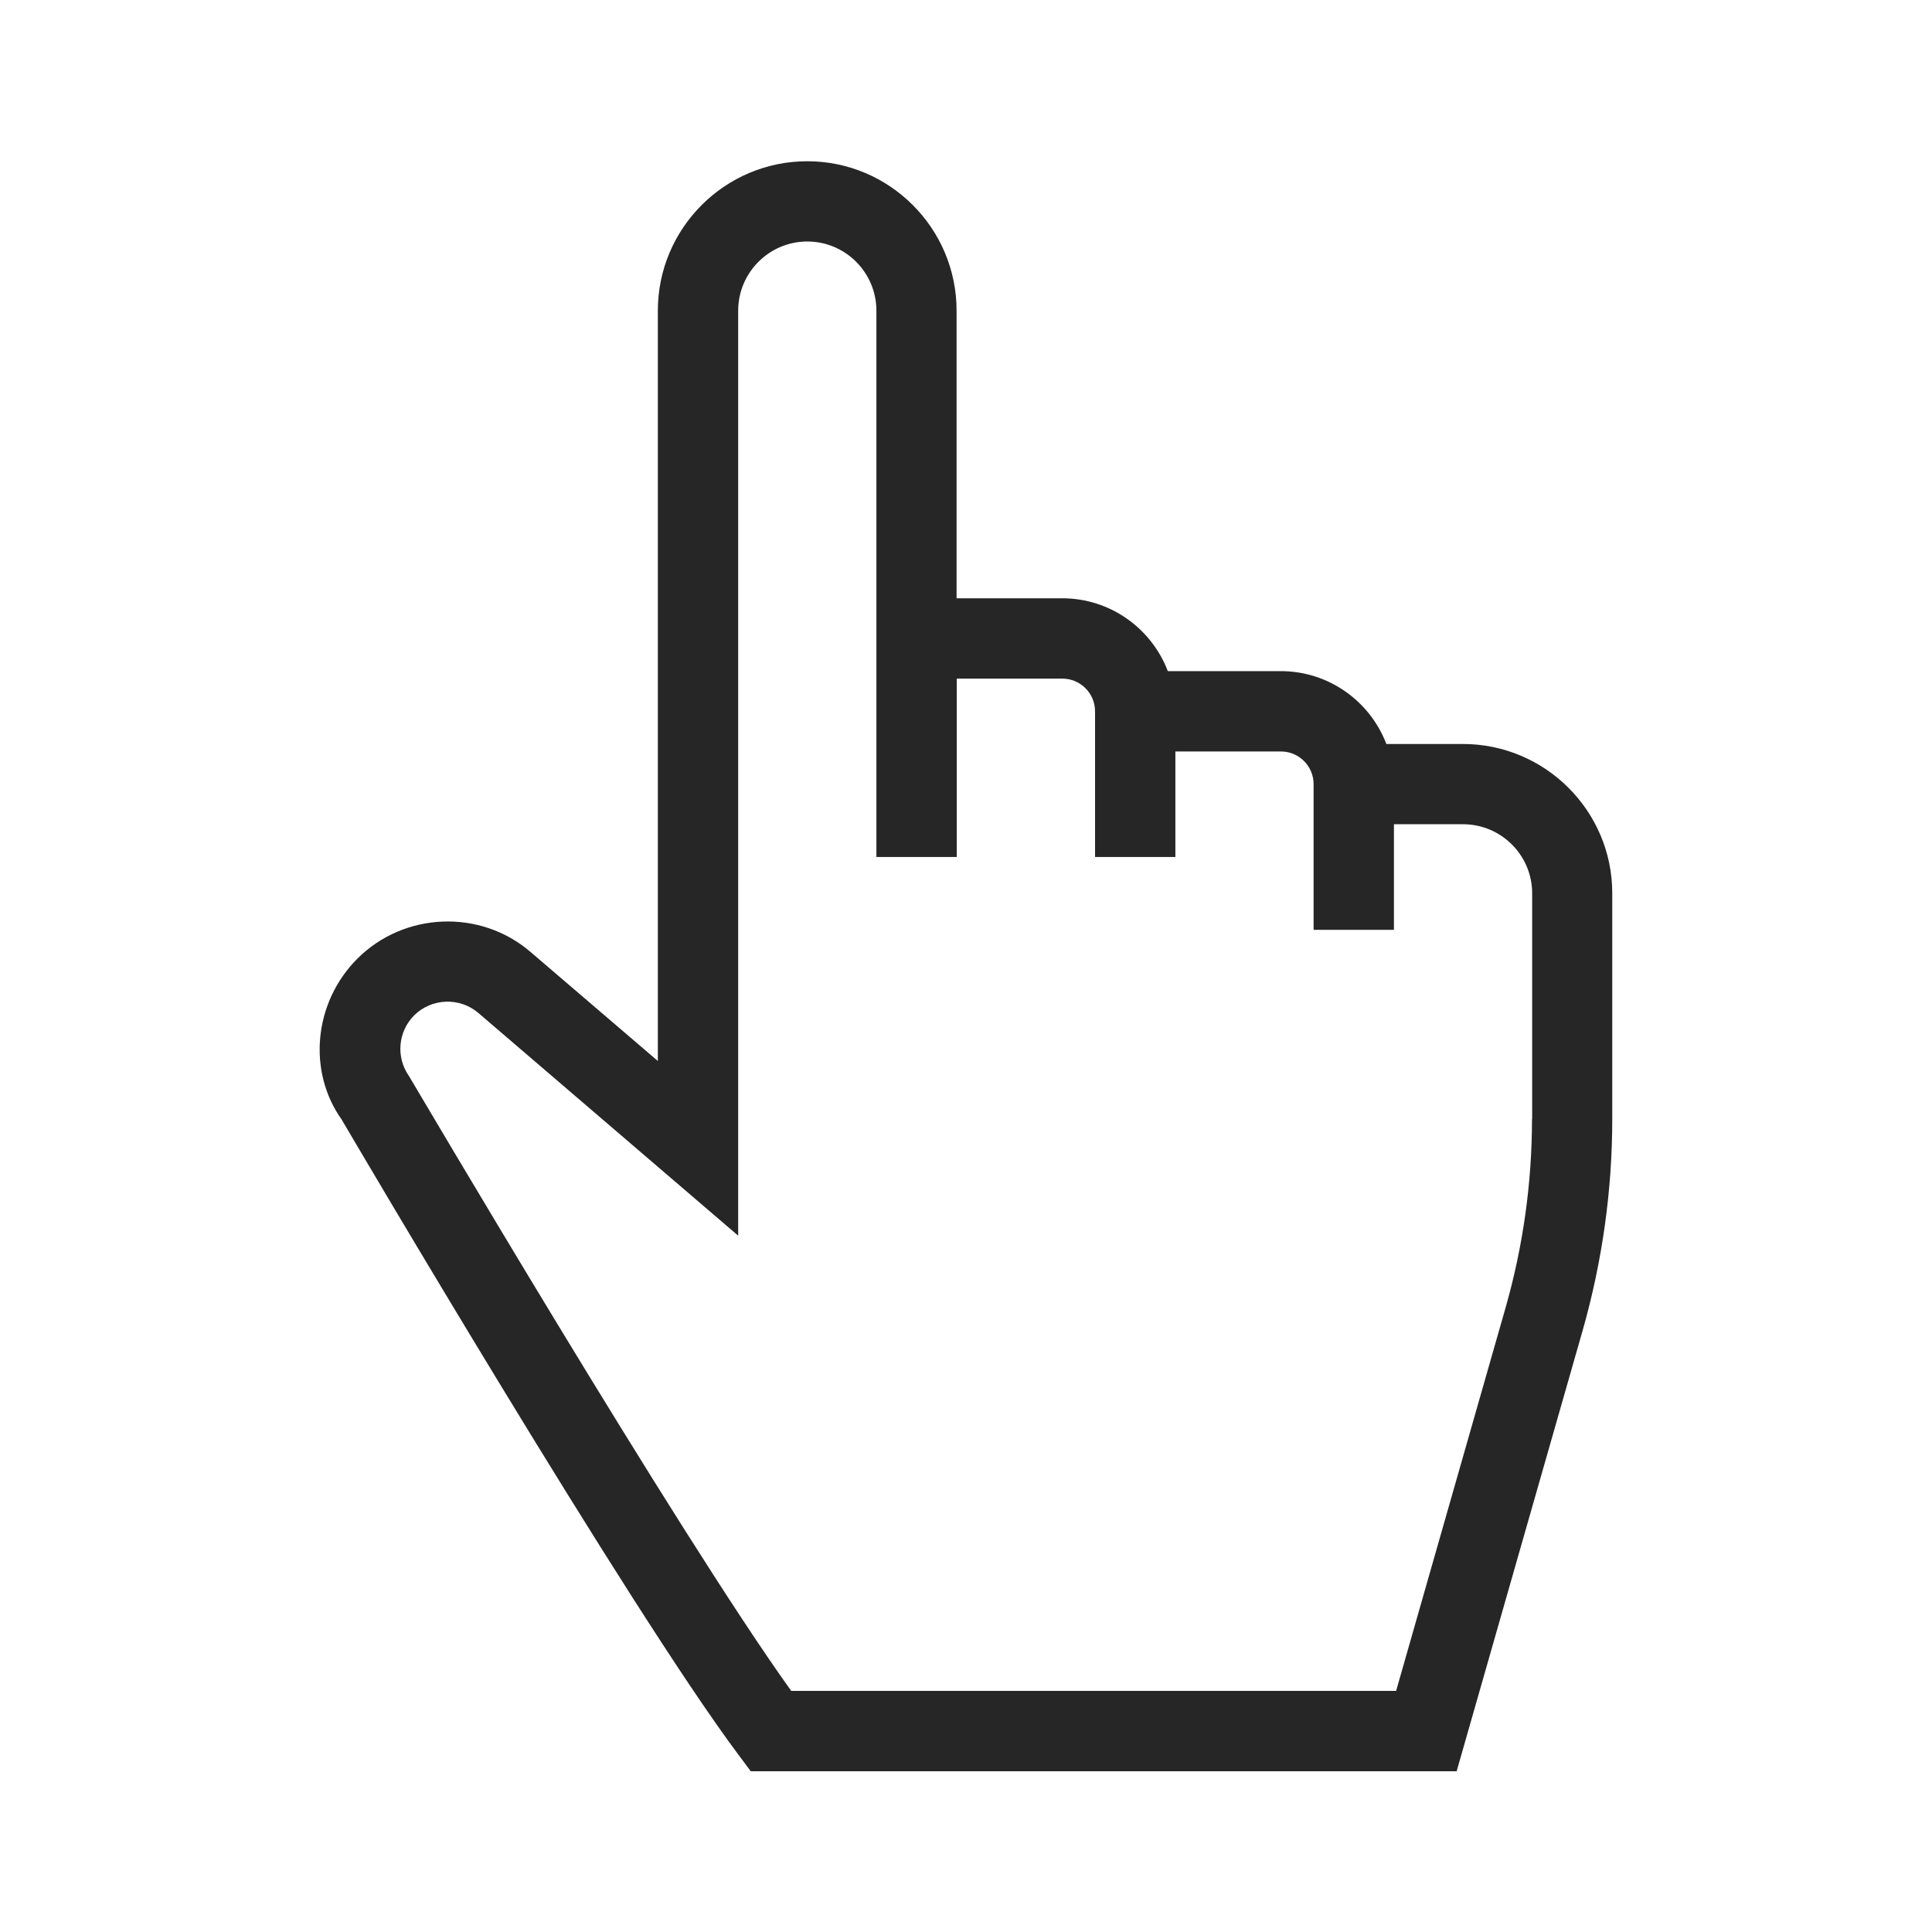 <?xml version="1.0" encoding="iso-8859-1"?>
<!-- Generator: Adobe Illustrator 16.0.0, SVG Export Plug-In . SVG Version: 6.00 Build 0)  -->
<!DOCTYPE svg PUBLIC "-//W3C//DTD SVG 1.1//EN" "http://www.w3.org/Graphics/SVG/1.1/DTD/svg11.dtd">
<svg version="1.1" xmlns="http://www.w3.org/2000/svg" xmlns:xlink="http://www.w3.org/1999/xlink" x="0px" y="0px" width="24px"
	 height="24px" viewBox="0 0 24 24" style="enable-background:new 0 0 24 24;" xml:space="preserve">
<symbol  id="_x32_0_x__x_20" viewBox="-12 -12 24 24">
	<g id="icon_boundary_1174_">
	</g>
	<g>
		<g>
			<g>
				<g id="icon_boundary_595_">
					<polygon style="opacity:0.05;fill:#FF00FF;" points="-11,11 -12,11 -12,12 -11,12 					"/>
				</g>
			</g>
			<g>
				<polygon style="opacity:0.25;fill:#FF00FF;" points="-11,10 -12,10 -12,11 -11,11 				"/>
			</g>
			<g>
				<g id="icon_boundary_594_">
					<polygon style="opacity:0.05;fill:#FF00FF;" points="-11,9 -12,9 -12,10 -11,10 					"/>
				</g>
			</g>
			<g>
				<polygon style="opacity:0.25;fill:#FF00FF;" points="-11,8 -12,8 -12,9 -11,9 				"/>
			</g>
			<g>
				<g id="icon_boundary_593_">
					<polygon style="opacity:0.05;fill:#FF00FF;" points="-11,7 -12,7 -12,8 -11,8 					"/>
				</g>
			</g>
			<g>
				<polygon style="opacity:0.25;fill:#FF00FF;" points="-11,6 -12,6 -12,7 -11,7 				"/>
			</g>
			<g>
				<g id="icon_boundary_592_">
					<polygon style="opacity:0.05;fill:#FF00FF;" points="-11,5 -12,5 -12,6 -11,6 					"/>
				</g>
			</g>
			<g>
				<polygon style="opacity:0.25;fill:#FF00FF;" points="-11,4 -12,4 -12,5 -11,5 				"/>
			</g>
			<g>
				<g id="icon_boundary_591_">
					<polygon style="opacity:0.05;fill:#FF00FF;" points="-11,3 -12,3 -12,4 -11,4 					"/>
				</g>
			</g>
			<g>
				<polygon style="opacity:0.25;fill:#FF00FF;" points="-11,2 -12,2 -12,3 -11,3 				"/>
			</g>
			<g>
				<g id="icon_boundary_590_">
					<polygon style="opacity:0.05;fill:#FF00FF;" points="-11,1 -12,1 -12,2 -11,2 					"/>
				</g>
			</g>
			<g>
				<polygon style="opacity:0.25;fill:#FF00FF;" points="-11,0 -12,0 -12,1 -11,1 				"/>
			</g>
			<g>
				<g id="icon_boundary_589_">
					<polygon style="opacity:0.05;fill:#FF00FF;" points="-11,-1 -12,-1 -12,0 -11,0 					"/>
				</g>
			</g>
			<g>
				<polygon style="opacity:0.25;fill:#FF00FF;" points="-11,-2 -12,-2 -12,-1 -11,-1 				"/>
			</g>
			<g>
				<g id="icon_boundary_588_">
					<polygon style="opacity:0.05;fill:#FF00FF;" points="-11,-3 -12,-3 -12,-2 -11,-2 					"/>
				</g>
			</g>
			<g>
				<polygon style="opacity:0.25;fill:#FF00FF;" points="-11,-4 -12,-4 -12,-3 -11,-3 				"/>
			</g>
			<g>
				<g id="icon_boundary_587_">
					<polygon style="opacity:0.05;fill:#FF00FF;" points="-11,-5 -12,-5 -12,-4 -11,-4 					"/>
				</g>
			</g>
			<g>
				<polygon style="opacity:0.25;fill:#FF00FF;" points="-11,-6 -12,-6 -12,-5 -11,-5 				"/>
			</g>
			<g>
				<g id="icon_boundary_586_">
					<polygon style="opacity:0.05;fill:#FF00FF;" points="-11,-7 -12,-7 -12,-6 -11,-6 					"/>
				</g>
			</g>
			<g>
				<polygon style="opacity:0.25;fill:#FF00FF;" points="-11,-8 -12,-8 -12,-7 -11,-7 				"/>
			</g>
			<g>
				<g id="icon_boundary_585_">
					<polygon style="opacity:0.05;fill:#FF00FF;" points="-11,-9 -12,-9 -12,-8 -11,-8 					"/>
				</g>
			</g>
			<g>
				<polygon style="opacity:0.25;fill:#FF00FF;" points="-11,-10 -12,-10 -12,-9 -11,-9 				"/>
			</g>
			<g>
				<g id="icon_boundary_584_">
					<polygon style="opacity:0.05;fill:#FF00FF;" points="-11,-11 -12,-11 -12,-10 -11,-10 					"/>
				</g>
			</g>
			<g>
				<polygon style="opacity:0.25;fill:#FF00FF;" points="-11,-12 -12,-12 -12,-11 -11,-11 				"/>
			</g>
			<g>
				<polygon style="opacity:0.25;fill:#FF00FF;" points="-10,11 -11,11 -11,12 -10,12 				"/>
			</g>
			<g>
				<g id="icon_boundary_583_">
					<polygon style="opacity:0.05;fill:#FF00FF;" points="-10,10 -11,10 -11,11 -10,11 					"/>
				</g>
			</g>
			<g>
				<polygon style="opacity:0.25;fill:#FF00FF;" points="-10,9 -11,9 -11,10 -10,10 				"/>
			</g>
			<g>
				<g id="icon_boundary_582_">
					<polygon style="opacity:0.05;fill:#FF00FF;" points="-10,8 -11,8 -11,9 -10,9 					"/>
				</g>
			</g>
			<g>
				<polygon style="opacity:0.25;fill:#FF00FF;" points="-10,7 -11,7 -11,8 -10,8 				"/>
			</g>
			<g>
				<g id="icon_boundary_581_">
					<polygon style="opacity:0.05;fill:#FF00FF;" points="-10,6 -11,6 -11,7 -10,7 					"/>
				</g>
			</g>
			<g>
				<polygon style="opacity:0.25;fill:#FF00FF;" points="-10,5 -11,5 -11,6 -10,6 				"/>
			</g>
			<g>
				<g id="icon_boundary_580_">
					<polygon style="opacity:0.05;fill:#FF00FF;" points="-10,4 -11,4 -11,5 -10,5 					"/>
				</g>
			</g>
			<g>
				<polygon style="opacity:0.25;fill:#FF00FF;" points="-10,3 -11,3 -11,4 -10,4 				"/>
			</g>
			<g>
				<g id="icon_boundary_579_">
					<polygon style="opacity:0.05;fill:#FF00FF;" points="-10,2 -11,2 -11,3 -10,3 					"/>
				</g>
			</g>
			<g>
				<polygon style="opacity:0.25;fill:#FF00FF;" points="-10,1 -11,1 -11,2 -10,2 				"/>
			</g>
			<g>
				<g id="icon_boundary_578_">
					<polygon style="opacity:0.05;fill:#FF00FF;" points="-10,0 -11,0 -11,1 -10,1 					"/>
				</g>
			</g>
			<g>
				<polygon style="opacity:0.25;fill:#FF00FF;" points="-10,-1 -11,-1 -11,0 -10,0 				"/>
			</g>
			<g>
				<g id="icon_boundary_577_">
					<polygon style="opacity:0.05;fill:#FF00FF;" points="-10,-2 -11,-2 -11,-1 -10,-1 					"/>
				</g>
			</g>
			<g>
				<polygon style="opacity:0.25;fill:#FF00FF;" points="-10,-3 -11,-3 -11,-2 -10,-2 				"/>
			</g>
			<g>
				<g id="icon_boundary_576_">
					<polygon style="opacity:0.05;fill:#FF00FF;" points="-10,-4 -11,-4 -11,-3 -10,-3 					"/>
				</g>
			</g>
			<g>
				<polygon style="opacity:0.25;fill:#FF00FF;" points="-10,-5 -11,-5 -11,-4 -10,-4 				"/>
			</g>
			<g>
				<g id="icon_boundary_575_">
					<polygon style="opacity:0.05;fill:#FF00FF;" points="-10,-6 -11,-6 -11,-5 -10,-5 					"/>
				</g>
			</g>
			<g>
				<polygon style="opacity:0.25;fill:#FF00FF;" points="-10,-7 -11,-7 -11,-6 -10,-6 				"/>
			</g>
			<g>
				<g id="icon_boundary_574_">
					<polygon style="opacity:0.05;fill:#FF00FF;" points="-10,-8 -11,-8 -11,-7 -10,-7 					"/>
				</g>
			</g>
			<g>
				<polygon style="opacity:0.25;fill:#FF00FF;" points="-10,-9 -11,-9 -11,-8 -10,-8 				"/>
			</g>
			<g>
				<g id="icon_boundary_573_">
					<polygon style="opacity:0.05;fill:#FF00FF;" points="-10,-10 -11,-10 -11,-9 -10,-9 					"/>
				</g>
			</g>
			<g>
				<g id="icon_boundary_572_">
					<polygon style="opacity:0.05;fill:#FF00FF;" points="-10,-12 -11,-12 -11,-11 -10,-11 					"/>
				</g>
			</g>
			<g>
				<polygon style="opacity:0.25;fill:#FF00FF;" points="-10,-11 -11,-11 -11,-10 -10,-10 				"/>
			</g>
			<g>
				<g id="icon_boundary_571_">
					<polygon style="opacity:0.05;fill:#FF00FF;" points="-9,11 -10,11 -10,12 -9,12 					"/>
				</g>
			</g>
			<g>
				<polygon style="opacity:0.25;fill:#FF00FF;" points="-9,10 -10,10 -10,11 -9,11 				"/>
			</g>
			<g>
				<g id="icon_boundary_570_">
					<polygon style="opacity:0.05;fill:#FF00FF;" points="-9,9 -10,9 -10,10 -9,10 					"/>
				</g>
			</g>
			<g>
				<polygon style="opacity:0.25;fill:#FF00FF;" points="-9,8 -10,8 -10,9 -9,9 				"/>
			</g>
			<g>
				<g id="icon_boundary_569_">
					<polygon style="opacity:0.05;fill:#FF00FF;" points="-9,7 -10,7 -10,8 -9,8 					"/>
				</g>
			</g>
			<g>
				<polygon style="opacity:0.25;fill:#FF00FF;" points="-9,6 -10,6 -10,7 -9,7 				"/>
			</g>
			<g>
				<g id="icon_boundary_568_">
					<polygon style="opacity:0.05;fill:#FF00FF;" points="-9,5 -10,5 -10,6 -9,6 					"/>
				</g>
			</g>
			<g>
				<polygon style="opacity:0.25;fill:#FF00FF;" points="-9,4 -10,4 -10,5 -9,5 				"/>
			</g>
			<g>
				<g id="icon_boundary_567_">
					<polygon style="opacity:0.05;fill:#FF00FF;" points="-9,3 -10,3 -10,4 -9,4 					"/>
				</g>
			</g>
			<g>
				<polygon style="opacity:0.25;fill:#FF00FF;" points="-9,2 -10,2 -10,3 -9,3 				"/>
			</g>
			<g>
				<g id="icon_boundary_566_">
					<polygon style="opacity:0.05;fill:#FF00FF;" points="-9,1 -10,1 -10,2 -9,2 					"/>
				</g>
			</g>
			<g>
				<polygon style="opacity:0.25;fill:#FF00FF;" points="-9,0 -10,0 -10,1 -9,1 				"/>
			</g>
			<g>
				<g id="icon_boundary_565_">
					<polygon style="opacity:0.05;fill:#FF00FF;" points="-9,-1 -10,-1 -10,0 -9,0 					"/>
				</g>
			</g>
			<g>
				<polygon style="opacity:0.25;fill:#FF00FF;" points="-9,-2 -10,-2 -10,-1 -9,-1 				"/>
			</g>
			<g>
				<g id="icon_boundary_564_">
					<polygon style="opacity:0.05;fill:#FF00FF;" points="-9,-3 -10,-3 -10,-2 -9,-2 					"/>
				</g>
			</g>
			<g>
				<polygon style="opacity:0.25;fill:#FF00FF;" points="-9,-4 -10,-4 -10,-3 -9,-3 				"/>
			</g>
			<g>
				<g id="icon_boundary_563_">
					<polygon style="opacity:0.05;fill:#FF00FF;" points="-9,-5 -10,-5 -10,-4 -9,-4 					"/>
				</g>
			</g>
			<g>
				<polygon style="opacity:0.25;fill:#FF00FF;" points="-9,-6 -10,-6 -10,-5 -9,-5 				"/>
			</g>
			<g>
				<g id="icon_boundary_562_">
					<polygon style="opacity:0.05;fill:#FF00FF;" points="-9,-7 -10,-7 -10,-6 -9,-6 					"/>
				</g>
			</g>
			<g>
				<polygon style="opacity:0.25;fill:#FF00FF;" points="-9,-8 -10,-8 -10,-7 -9,-7 				"/>
			</g>
			<g>
				<g id="icon_boundary_561_">
					<polygon style="opacity:0.05;fill:#FF00FF;" points="-9,-9 -10,-9 -10,-8 -9,-8 					"/>
				</g>
			</g>
			<g>
				<polygon style="opacity:0.25;fill:#FF00FF;" points="-9,-10 -10,-10 -10,-9 -9,-9 				"/>
			</g>
			<g>
				<g id="icon_boundary_560_">
					<polygon style="opacity:0.05;fill:#FF00FF;" points="-9,-11 -10,-11 -10,-10 -9,-10 					"/>
				</g>
			</g>
			<g>
				<polygon style="opacity:0.25;fill:#FF00FF;" points="-9,-12 -10,-12 -10,-11 -9,-11 				"/>
			</g>
			<g>
				<polygon style="opacity:0.25;fill:#FF00FF;" points="-8,11 -9,11 -9,12 -8,12 				"/>
			</g>
			<g>
				<g id="icon_boundary_559_">
					<polygon style="opacity:0.05;fill:#FF00FF;" points="-8,10 -9,10 -9,11 -8,11 					"/>
				</g>
			</g>
			<g>
				<polygon style="opacity:0.25;fill:#FF00FF;" points="-8,9 -9,9 -9,10 -8,10 				"/>
			</g>
			<g>
				<g id="icon_boundary_558_">
					<polygon style="opacity:0.05;fill:#FF00FF;" points="-8,8 -9,8 -9,9 -8,9 					"/>
				</g>
			</g>
			<g>
				<polygon style="opacity:0.25;fill:#FF00FF;" points="-8,7 -9,7 -9,8 -8,8 				"/>
			</g>
			<g>
				<g id="icon_boundary_557_">
					<polygon style="opacity:0.05;fill:#FF00FF;" points="-8,6 -9,6 -9,7 -8,7 					"/>
				</g>
			</g>
			<g>
				<polygon style="opacity:0.25;fill:#FF00FF;" points="-8,5 -9,5 -9,6 -8,6 				"/>
			</g>
			<g>
				<g id="icon_boundary_556_">
					<polygon style="opacity:0.05;fill:#FF00FF;" points="-8,4 -9,4 -9,5 -8,5 					"/>
				</g>
			</g>
			<g>
				<polygon style="opacity:0.25;fill:#FF00FF;" points="-8,3 -9,3 -9,4 -8,4 				"/>
			</g>
			<g>
				<g id="icon_boundary_555_">
					<polygon style="opacity:0.05;fill:#FF00FF;" points="-8,2 -9,2 -9,3 -8,3 					"/>
				</g>
			</g>
			<g>
				<polygon style="opacity:0.25;fill:#FF00FF;" points="-8,1 -9,1 -9,2 -8,2 				"/>
			</g>
			<g>
				<g id="icon_boundary_554_">
					<polygon style="opacity:0.05;fill:#FF00FF;" points="-8,0 -9,0 -9,1 -8,1 					"/>
				</g>
			</g>
			<g>
				<polygon style="opacity:0.25;fill:#FF00FF;" points="-8,-1 -9,-1 -9,0 -8,0 				"/>
			</g>
			<g>
				<g id="icon_boundary_553_">
					<polygon style="opacity:0.05;fill:#FF00FF;" points="-8,-2 -9,-2 -9,-1 -8,-1 					"/>
				</g>
			</g>
			<g>
				<polygon style="opacity:0.25;fill:#FF00FF;" points="-8,-3 -9,-3 -9,-2 -8,-2 				"/>
			</g>
			<g>
				<g id="icon_boundary_552_">
					<polygon style="opacity:0.05;fill:#FF00FF;" points="-8,-4 -9,-4 -9,-3 -8,-3 					"/>
				</g>
			</g>
			<g>
				<polygon style="opacity:0.25;fill:#FF00FF;" points="-8,-5 -9,-5 -9,-4 -8,-4 				"/>
			</g>
			<g>
				<g id="icon_boundary_551_">
					<polygon style="opacity:0.05;fill:#FF00FF;" points="-8,-6 -9,-6 -9,-5 -8,-5 					"/>
				</g>
			</g>
			<g>
				<polygon style="opacity:0.25;fill:#FF00FF;" points="-8,-7 -9,-7 -9,-6 -8,-6 				"/>
			</g>
			<g>
				<g id="icon_boundary_550_">
					<polygon style="opacity:0.05;fill:#FF00FF;" points="-8,-8 -9,-8 -9,-7 -8,-7 					"/>
				</g>
			</g>
			<g>
				<polygon style="opacity:0.25;fill:#FF00FF;" points="-8,-9 -9,-9 -9,-8 -8,-8 				"/>
			</g>
			<g>
				<g id="icon_boundary_549_">
					<polygon style="opacity:0.05;fill:#FF00FF;" points="-8,-10 -9,-10 -9,-9 -8,-9 					"/>
				</g>
			</g>
			<g>
				<g id="icon_boundary_548_">
					<polygon style="opacity:0.05;fill:#FF00FF;" points="-8,-12 -9,-12 -9,-11 -8,-11 					"/>
				</g>
			</g>
			<g>
				<polygon style="opacity:0.25;fill:#FF00FF;" points="-8,-11 -9,-11 -9,-10 -8,-10 				"/>
			</g>
			<g>
				<g id="icon_boundary_547_">
					<polygon style="opacity:0.05;fill:#FF00FF;" points="-7,11 -8,11 -8,12 -7,12 					"/>
				</g>
			</g>
			<g>
				<polygon style="opacity:0.25;fill:#FF00FF;" points="-7,10 -8,10 -8,11 -7,11 				"/>
			</g>
			<g>
				<g id="icon_boundary_546_">
					<polygon style="opacity:0.05;fill:#FF00FF;" points="-7,9 -8,9 -8,10 -7,10 					"/>
				</g>
			</g>
			<g>
				<polygon style="opacity:0.25;fill:#FF00FF;" points="-7,8 -8,8 -8,9 -7,9 				"/>
			</g>
			<g>
				<g id="icon_boundary_545_">
					<polygon style="opacity:0.05;fill:#FF00FF;" points="-7,7 -8,7 -8,8 -7,8 					"/>
				</g>
			</g>
			<g>
				<polygon style="opacity:0.25;fill:#FF00FF;" points="-7,6 -8,6 -8,7 -7,7 				"/>
			</g>
			<g>
				<g id="icon_boundary_544_">
					<polygon style="opacity:0.05;fill:#FF00FF;" points="-7,5 -8,5 -8,6 -7,6 					"/>
				</g>
			</g>
			<g>
				<polygon style="opacity:0.25;fill:#FF00FF;" points="-7,4 -8,4 -8,5 -7,5 				"/>
			</g>
			<g>
				<g id="icon_boundary_543_">
					<polygon style="opacity:0.05;fill:#FF00FF;" points="-7,3 -8,3 -8,4 -7,4 					"/>
				</g>
			</g>
			<g>
				<polygon style="opacity:0.25;fill:#FF00FF;" points="-5,8 -6,8 -6,9 -5,9 				"/>
			</g>
			<g>
				<polygon style="opacity:0.25;fill:#FF00FF;" points="-7,2 -8,2 -8,3 -7,3 				"/>
			</g>
			<g>
				<g id="icon_boundary_542_">
					<polygon style="opacity:0.05;fill:#FF00FF;" points="-7,1 -8,1 -8,2 -7,2 					"/>
				</g>
			</g>
			<g>
				<polygon style="opacity:0.25;fill:#FF00FF;" points="-7,0 -8,0 -8,1 -7,1 				"/>
			</g>
			<g>
				<g id="icon_boundary_541_">
					<polygon style="opacity:0.05;fill:#FF00FF;" points="-7,-1 -8,-1 -8,0 -7,0 					"/>
				</g>
			</g>
			<g>
				<polygon style="opacity:0.25;fill:#FF00FF;" points="-7,-2 -8,-2 -8,-1 -7,-1 				"/>
			</g>
			<g>
				<g id="icon_boundary_540_">
					<polygon style="opacity:0.05;fill:#FF00FF;" points="-7,-3 -8,-3 -8,-2 -7,-2 					"/>
				</g>
			</g>
			<g>
				<polygon style="opacity:0.25;fill:#FF00FF;" points="-7,-4 -8,-4 -8,-3 -7,-3 				"/>
			</g>
			<g>
				<g id="icon_boundary_539_">
					<polygon style="opacity:0.05;fill:#FF00FF;" points="-7,-5 -8,-5 -8,-4 -7,-4 					"/>
				</g>
			</g>
			<g>
				<polygon style="opacity:0.25;fill:#FF00FF;" points="-7,-6 -8,-6 -8,-5 -7,-5 				"/>
			</g>
			<g>
				<g id="icon_boundary_538_">
					<polygon style="opacity:0.05;fill:#FF00FF;" points="-7,-7 -8,-7 -8,-6 -7,-6 					"/>
				</g>
			</g>
			<g>
				<polygon style="opacity:0.25;fill:#FF00FF;" points="-7,-8 -8,-8 -8,-7 -7,-7 				"/>
			</g>
			<g>
				<g id="icon_boundary_537_">
					<polygon style="opacity:0.05;fill:#FF00FF;" points="-7,-9 -8,-9 -8,-8 -7,-8 					"/>
				</g>
			</g>
			<g>
				<polygon style="opacity:0.25;fill:#FF00FF;" points="-7,-10 -8,-10 -8,-9 -7,-9 				"/>
			</g>
			<g>
				<g id="icon_boundary_536_">
					<polygon style="opacity:0.05;fill:#FF00FF;" points="-7,-11 -8,-11 -8,-10 -7,-10 					"/>
				</g>
			</g>
			<g>
				<polygon style="opacity:0.25;fill:#FF00FF;" points="-7,-12 -8,-12 -8,-11 -7,-11 				"/>
			</g>
			<g>
				<polygon style="opacity:0.25;fill:#FF00FF;" points="-6,11 -7,11 -7,12 -6,12 				"/>
			</g>
			<g>
				<g id="icon_boundary_535_">
					<polygon style="opacity:0.05;fill:#FF00FF;" points="-6,10 -7,10 -7,11 -6,11 					"/>
				</g>
			</g>
			<g>
				<polygon style="opacity:0.25;fill:#FF00FF;" points="-6,9 -7,9 -7,10 -6,10 				"/>
			</g>
			<g>
				<g id="icon_boundary_534_">
					<polygon style="opacity:0.05;fill:#FF00FF;" points="-6,8 -7,8 -7,9 -6,9 					"/>
				</g>
			</g>
			<g>
				<polygon style="opacity:0.25;fill:#FF00FF;" points="-6,3 -7,3 -7,4 -6,4 				"/>
			</g>
			<g>
				<polygon style="opacity:0.25;fill:#FF00FF;" points="-6,7 -7,7 -7,8 -6,8 				"/>
			</g>
			<g>
				<g id="icon_boundary_533_">
					<polygon style="opacity:0.05;fill:#FF00FF;" points="-6,6 -7,6 -7,7 -6,7 					"/>
				</g>
			</g>
			<g>
				<polygon style="opacity:0.25;fill:#FF00FF;" points="-6,5 -7,5 -7,6 -6,6 				"/>
			</g>
			<g>
				<g id="icon_boundary_532_">
					<polygon style="opacity:0.05;fill:#FF00FF;" points="-6,4 -7,4 -7,5 -6,5 					"/>
				</g>
			</g>
			<g>
				<g id="icon_boundary_531_">
					<polygon style="opacity:0.05;fill:#FF00FF;" points="-6,2 -7,2 -7,3 -6,3 					"/>
				</g>
			</g>
			<g>
				<polygon style="opacity:0.25;fill:#FF00FF;" points="-6,1 -7,1 -7,2 -6,2 				"/>
			</g>
			<g>
				<g id="icon_boundary_530_">
					<polygon style="opacity:0.05;fill:#FF00FF;" points="-6,0 -7,0 -7,1 -6,1 					"/>
				</g>
			</g>
			<g>
				<polygon style="opacity:0.25;fill:#FF00FF;" points="-6,-1 -7,-1 -7,0 -6,0 				"/>
			</g>
			<g>
				<g id="icon_boundary_529_">
					<polygon style="opacity:0.05;fill:#FF00FF;" points="-6,-2 -7,-2 -7,-1 -6,-1 					"/>
				</g>
			</g>
			<g>
				<polygon style="opacity:0.25;fill:#FF00FF;" points="-6,-3 -7,-3 -7,-2 -6,-2 				"/>
			</g>
			<g>
				<g id="icon_boundary_528_">
					<polygon style="opacity:0.05;fill:#FF00FF;" points="-6,-4 -7,-4 -7,-3 -6,-3 					"/>
				</g>
			</g>
			<g>
				<polygon style="opacity:0.25;fill:#FF00FF;" points="-6,-5 -7,-5 -7,-4 -6,-4 				"/>
			</g>
			<g>
				<g id="icon_boundary_527_">
					<polygon style="opacity:0.05;fill:#FF00FF;" points="-6,-6 -7,-6 -7,-5 -6,-5 					"/>
				</g>
			</g>
			<g>
				<polygon style="opacity:0.25;fill:#FF00FF;" points="-6,-7 -7,-7 -7,-6 -6,-6 				"/>
			</g>
			<g>
				<g id="icon_boundary_526_">
					<polygon style="opacity:0.05;fill:#FF00FF;" points="-6,-8 -7,-8 -7,-7 -6,-7 					"/>
				</g>
			</g>
			<g>
				<polygon style="opacity:0.25;fill:#FF00FF;" points="-6,-9 -7,-9 -7,-8 -6,-8 				"/>
			</g>
			<g>
				<g id="icon_boundary_525_">
					<polygon style="opacity:0.05;fill:#FF00FF;" points="-6,-10 -7,-10 -7,-9 -6,-9 					"/>
				</g>
			</g>
			<g>
				<g id="icon_boundary_524_">
					<polygon style="opacity:0.05;fill:#FF00FF;" points="-6,-12 -7,-12 -7,-11 -6,-11 					"/>
				</g>
			</g>
			<g>
				<polygon style="opacity:0.25;fill:#FF00FF;" points="-6,-11 -7,-11 -7,-10 -6,-10 				"/>
			</g>
			<g>
				<g id="icon_boundary_523_">
					<polygon style="opacity:0.05;fill:#FF00FF;" points="-5,11 -6,11 -6,12 -5,12 					"/>
				</g>
			</g>
			<g>
				<polygon style="opacity:0.25;fill:#FF00FF;" points="-5,10 -6,10 -6,11 -5,11 				"/>
			</g>
			<g>
				<g id="icon_boundary_522_">
					<polygon style="opacity:0.05;fill:#FF00FF;" points="-5,9 -6,9 -6,10 -5,10 					"/>
				</g>
			</g>
			<g>
				<g id="icon_boundary_521_">
					<polygon style="opacity:0.05;fill:#FF00FF;" points="-5,7 -6,7 -6,8 -5,8 					"/>
				</g>
			</g>
			<g>
				<polygon style="opacity:0.25;fill:#FF00FF;" points="-5,6 -6,6 -6,7 -5,7 				"/>
			</g>
			<g>
				<g id="icon_boundary_520_">
					<polygon style="opacity:0.05;fill:#FF00FF;" points="-5,5 -6,5 -6,6 -5,6 					"/>
				</g>
			</g>
			<g>
				<polygon style="opacity:0.25;fill:#FF00FF;" points="-5,4 -6,4 -6,5 -5,5 				"/>
			</g>
			<g>
				<g id="icon_boundary_519_">
					<polygon style="opacity:0.05;fill:#FF00FF;" points="-5,3 -6,3 -6,4 -5,4 					"/>
				</g>
			</g>
			<g>
				<polygon style="opacity:0.25;fill:#FF00FF;" points="-5,2 -6,2 -6,3 -5,3 				"/>
			</g>
			<g>
				<g id="icon_boundary_518_">
					<polygon style="opacity:0.05;fill:#FF00FF;" points="-5,1 -6,1 -6,2 -5,2 					"/>
				</g>
			</g>
			<g>
				<polygon style="opacity:0.25;fill:#FF00FF;" points="-5,0 -6,0 -6,1 -5,1 				"/>
			</g>
			<g>
				<g id="icon_boundary_517_">
					<polygon style="opacity:0.05;fill:#FF00FF;" points="-5,-1 -6,-1 -6,0 -5,0 					"/>
				</g>
			</g>
			<g>
				<polygon style="opacity:0.25;fill:#FF00FF;" points="-5,-2 -6,-2 -6,-1 -5,-1 				"/>
			</g>
			<g>
				<g id="icon_boundary_516_">
					<polygon style="opacity:0.05;fill:#FF00FF;" points="-5,-3 -6,-3 -6,-2 -5,-2 					"/>
				</g>
			</g>
			<g>
				<polygon style="opacity:0.25;fill:#FF00FF;" points="-5,-4 -6,-4 -6,-3 -5,-3 				"/>
			</g>
			<g>
				<g id="icon_boundary_515_">
					<polygon style="opacity:0.05;fill:#FF00FF;" points="-5,-5 -6,-5 -6,-4 -5,-4 					"/>
				</g>
			</g>
			<g>
				<polygon style="opacity:0.25;fill:#FF00FF;" points="-5,-6 -6,-6 -6,-5 -5,-5 				"/>
			</g>
			<g>
				<g id="icon_boundary_514_">
					<polygon style="opacity:0.05;fill:#FF00FF;" points="-5,-7 -6,-7 -6,-6 -5,-6 					"/>
				</g>
			</g>
			<g>
				<polygon style="opacity:0.25;fill:#FF00FF;" points="-5,-8 -6,-8 -6,-7 -5,-7 				"/>
			</g>
			<g>
				<g id="icon_boundary_513_">
					<polygon style="opacity:0.05;fill:#FF00FF;" points="-5,-9 -6,-9 -6,-8 -5,-8 					"/>
				</g>
			</g>
			<g>
				<polygon style="opacity:0.25;fill:#FF00FF;" points="-5,-10 -6,-10 -6,-9 -5,-9 				"/>
			</g>
			<g>
				<g id="icon_boundary_512_">
					<polygon style="opacity:0.05;fill:#FF00FF;" points="-5,-11 -6,-11 -6,-10 -5,-10 					"/>
				</g>
			</g>
			<g>
				<polygon style="opacity:0.25;fill:#FF00FF;" points="-5,-12 -6,-12 -6,-11 -5,-11 				"/>
			</g>
			<g>
				<polygon style="opacity:0.25;fill:#FF00FF;" points="-4,11 -5,11 -5,12 -4,12 				"/>
			</g>
			<g>
				<g id="icon_boundary_511_">
					<polygon style="opacity:0.05;fill:#FF00FF;" points="-4,10 -5,10 -5,11 -4,11 					"/>
				</g>
			</g>
			<g>
				<polygon style="opacity:0.25;fill:#FF00FF;" points="-4,9 -5,9 -5,10 -4,10 				"/>
			</g>
			<g>
				<g id="icon_boundary_510_">
					<polygon style="opacity:0.05;fill:#FF00FF;" points="-4,8 -5,8 -5,9 -4,9 					"/>
				</g>
			</g>
			<g>
				<polygon style="opacity:0.25;fill:#FF00FF;" points="-4,7 -5,7 -5,8 -4,8 				"/>
			</g>
			<g>
				<g id="icon_boundary_509_">
					<polygon style="opacity:0.05;fill:#FF00FF;" points="-4,6 -5,6 -5,7 -4,7 					"/>
				</g>
			</g>
			<g>
				<polygon style="opacity:0.25;fill:#FF00FF;" points="-4,5 -5,5 -5,6 -4,6 				"/>
			</g>
			<g>
				<g id="icon_boundary_508_">
					<polygon style="opacity:0.05;fill:#FF00FF;" points="-4,4 -5,4 -5,5 -4,5 					"/>
				</g>
			</g>
			<g>
				<polygon style="opacity:0.25;fill:#FF00FF;" points="-4,3 -5,3 -5,4 -4,4 				"/>
			</g>
			<g>
				<g id="icon_boundary_507_">
					<polygon style="opacity:0.05;fill:#FF00FF;" points="-4,2 -5,2 -5,3 -4,3 					"/>
				</g>
			</g>
			<g>
				<polygon style="opacity:0.25;fill:#FF00FF;" points="-4,1 -5,1 -5,2 -4,2 				"/>
			</g>
			<g>
				<g id="icon_boundary_506_">
					<polygon style="opacity:0.05;fill:#FF00FF;" points="-4,0 -5,0 -5,1 -4,1 					"/>
				</g>
			</g>
			<g>
				<polygon style="opacity:0.25;fill:#FF00FF;" points="-4,-1 -5,-1 -5,0 -4,0 				"/>
			</g>
			<g>
				<g id="icon_boundary_505_">
					<polygon style="opacity:0.05;fill:#FF00FF;" points="-4,-2 -5,-2 -5,-1 -4,-1 					"/>
				</g>
			</g>
			<g>
				<polygon style="opacity:0.25;fill:#FF00FF;" points="-4,-3 -5,-3 -5,-2 -4,-2 				"/>
			</g>
			<g>
				<g id="icon_boundary_504_">
					<polygon style="opacity:0.05;fill:#FF00FF;" points="-4,-4 -5,-4 -5,-3 -4,-3 					"/>
				</g>
			</g>
			<g>
				<polygon style="opacity:0.25;fill:#FF00FF;" points="-4,-5 -5,-5 -5,-4 -4,-4 				"/>
			</g>
			<g>
				<g id="icon_boundary_503_">
					<polygon style="opacity:0.05;fill:#FF00FF;" points="-4,-6 -5,-6 -5,-5 -4,-5 					"/>
				</g>
			</g>
			<g>
				<polygon style="opacity:0.25;fill:#FF00FF;" points="-4,-7 -5,-7 -5,-6 -4,-6 				"/>
			</g>
			<g>
				<g id="icon_boundary_502_">
					<polygon style="opacity:0.05;fill:#FF00FF;" points="-4,-8 -5,-8 -5,-7 -4,-7 					"/>
				</g>
			</g>
			<g>
				<polygon style="opacity:0.25;fill:#FF00FF;" points="-4,-9 -5,-9 -5,-8 -4,-8 				"/>
			</g>
			<g>
				<g id="icon_boundary_501_">
					<polygon style="opacity:0.05;fill:#FF00FF;" points="-4,-10 -5,-10 -5,-9 -4,-9 					"/>
				</g>
			</g>
			<g>
				<g id="icon_boundary_500_">
					<polygon style="opacity:0.05;fill:#FF00FF;" points="-4,-12 -5,-12 -5,-11 -4,-11 					"/>
				</g>
			</g>
			<g>
				<polygon style="opacity:0.25;fill:#FF00FF;" points="-4,-11 -5,-11 -5,-10 -4,-10 				"/>
			</g>
			<g>
				<g id="icon_boundary_499_">
					<polygon style="opacity:0.05;fill:#FF00FF;" points="-3,11 -4,11 -4,12 -3,12 					"/>
				</g>
			</g>
			<g>
				<polygon style="opacity:0.25;fill:#FF00FF;" points="-3,10 -4,10 -4,11 -3,11 				"/>
			</g>
			<g>
				<g id="icon_boundary_498_">
					<polygon style="opacity:0.05;fill:#FF00FF;" points="-3,9 -4,9 -4,10 -3,10 					"/>
				</g>
			</g>
			<g>
				<polygon style="opacity:0.25;fill:#FF00FF;" points="-3,8 -4,8 -4,9 -3,9 				"/>
			</g>
			<g>
				<g id="icon_boundary_497_">
					<polygon style="opacity:0.05;fill:#FF00FF;" points="-3,7 -4,7 -4,8 -3,8 					"/>
				</g>
			</g>
			<g>
				<polygon style="opacity:0.25;fill:#FF00FF;" points="-3,6 -4,6 -4,7 -3,7 				"/>
			</g>
			<g>
				<g id="icon_boundary_496_">
					<polygon style="opacity:0.05;fill:#FF00FF;" points="-3,5 -4,5 -4,6 -3,6 					"/>
				</g>
			</g>
			<g>
				<polygon style="opacity:0.25;fill:#FF00FF;" points="-3,4 -4,4 -4,5 -3,5 				"/>
			</g>
			<g>
				<g id="icon_boundary_495_">
					<polygon style="opacity:0.05;fill:#FF00FF;" points="-3,3 -4,3 -4,4 -3,4 					"/>
				</g>
			</g>
			<g>
				<polygon style="opacity:0.25;fill:#FF00FF;" points="-3,2 -4,2 -4,3 -3,3 				"/>
			</g>
			<g>
				<g id="icon_boundary_494_">
					<polygon style="opacity:0.05;fill:#FF00FF;" points="-3,1 -4,1 -4,2 -3,2 					"/>
				</g>
			</g>
			<g>
				<polygon style="opacity:0.25;fill:#FF00FF;" points="-3,0 -4,0 -4,1 -3,1 				"/>
			</g>
			<g>
				<g id="icon_boundary_493_">
					<polygon style="opacity:0.05;fill:#FF00FF;" points="-3,-1 -4,-1 -4,0 -3,0 					"/>
				</g>
			</g>
			<g>
				<polygon style="opacity:0.25;fill:#FF00FF;" points="-3,-2 -4,-2 -4,-1 -3,-1 				"/>
			</g>
			<g>
				<g id="icon_boundary_492_">
					<polygon style="opacity:0.05;fill:#FF00FF;" points="-3,-3 -4,-3 -4,-2 -3,-2 					"/>
				</g>
			</g>
			<g>
				<polygon style="opacity:0.25;fill:#FF00FF;" points="-3,-4 -4,-4 -4,-3 -3,-3 				"/>
			</g>
			<g>
				<g id="icon_boundary_491_">
					<polygon style="opacity:0.05;fill:#FF00FF;" points="-3,-5 -4,-5 -4,-4 -3,-4 					"/>
				</g>
			</g>
			<g>
				<polygon style="opacity:0.25;fill:#FF00FF;" points="-3,-6 -4,-6 -4,-5 -3,-5 				"/>
			</g>
			<g>
				<g id="icon_boundary_490_">
					<polygon style="opacity:0.05;fill:#FF00FF;" points="-3,-7 -4,-7 -4,-6 -3,-6 					"/>
				</g>
			</g>
			<g>
				<polygon style="opacity:0.25;fill:#FF00FF;" points="-3,-8 -4,-8 -4,-7 -3,-7 				"/>
			</g>
			<g>
				<g id="icon_boundary_489_">
					<polygon style="opacity:0.05;fill:#FF00FF;" points="-3,-9 -4,-9 -4,-8 -3,-8 					"/>
				</g>
			</g>
			<g>
				<polygon style="opacity:0.25;fill:#FF00FF;" points="-3,-10 -4,-10 -4,-9 -3,-9 				"/>
			</g>
			<g>
				<g id="icon_boundary_488_">
					<polygon style="opacity:0.05;fill:#FF00FF;" points="-3,-11 -4,-11 -4,-10 -3,-10 					"/>
				</g>
			</g>
			<g>
				<polygon style="opacity:0.25;fill:#FF00FF;" points="-3,-12 -4,-12 -4,-11 -3,-11 				"/>
			</g>
			<g>
				<polygon style="opacity:0.25;fill:#FF00FF;" points="-2,11 -3,11 -3,12 -2,12 				"/>
			</g>
			<g>
				<g id="icon_boundary_487_">
					<polygon style="opacity:0.05;fill:#FF00FF;" points="-2,10 -3,10 -3,11 -2,11 					"/>
				</g>
			</g>
			<g>
				<polygon style="opacity:0.25;fill:#FF00FF;" points="-2,9 -3,9 -3,10 -2,10 				"/>
			</g>
			<g>
				<g id="icon_boundary_486_">
					<polygon style="opacity:0.05;fill:#FF00FF;" points="-2,8 -3,8 -3,9 -2,9 					"/>
				</g>
			</g>
			<g>
				<polygon style="opacity:0.25;fill:#FF00FF;" points="-2,7 -3,7 -3,8 -2,8 				"/>
			</g>
			<g>
				<g id="icon_boundary_485_">
					<polygon style="opacity:0.05;fill:#FF00FF;" points="-2,6 -3,6 -3,7 -2,7 					"/>
				</g>
			</g>
			<g>
				<polygon style="opacity:0.25;fill:#FF00FF;" points="-2,5 -3,5 -3,6 -2,6 				"/>
			</g>
			<g>
				<g id="icon_boundary_484_">
					<polygon style="opacity:0.05;fill:#FF00FF;" points="-2,4 -3,4 -3,5 -2,5 					"/>
				</g>
			</g>
			<g>
				<polygon style="opacity:0.25;fill:#FF00FF;" points="-2,3 -3,3 -3,4 -2,4 				"/>
			</g>
			<g>
				<g id="icon_boundary_483_">
					<polygon style="opacity:0.05;fill:#FF00FF;" points="-2,2 -3,2 -3,3 -2,3 					"/>
				</g>
			</g>
			<g>
				<polygon style="opacity:0.25;fill:#FF00FF;" points="-2,1 -3,1 -3,2 -2,2 				"/>
			</g>
			<g>
				<g id="icon_boundary_482_">
					<polygon style="opacity:0.05;fill:#FF00FF;" points="-2,0 -3,0 -3,1 -2,1 					"/>
				</g>
			</g>
			<g>
				<polygon style="opacity:0.25;fill:#FF00FF;" points="-2,-1 -3,-1 -3,0 -2,0 				"/>
			</g>
			<g>
				<g id="icon_boundary_481_">
					<polygon style="opacity:0.05;fill:#FF00FF;" points="-2,-2 -3,-2 -3,-1 -2,-1 					"/>
				</g>
			</g>
			<g>
				<polygon style="opacity:0.25;fill:#FF00FF;" points="-2,-3 -3,-3 -3,-2 -2,-2 				"/>
			</g>
			<g>
				<g id="icon_boundary_480_">
					<polygon style="opacity:0.05;fill:#FF00FF;" points="-2,-4 -3,-4 -3,-3 -2,-3 					"/>
				</g>
			</g>
			<g>
				<polygon style="opacity:0.25;fill:#FF00FF;" points="-2,-5 -3,-5 -3,-4 -2,-4 				"/>
			</g>
			<g>
				<g id="icon_boundary_479_">
					<polygon style="opacity:0.05;fill:#FF00FF;" points="-2,-6 -3,-6 -3,-5 -2,-5 					"/>
				</g>
			</g>
			<g>
				<polygon style="opacity:0.25;fill:#FF00FF;" points="-2,-7 -3,-7 -3,-6 -2,-6 				"/>
			</g>
			<g>
				<g id="icon_boundary_478_">
					<polygon style="opacity:0.05;fill:#FF00FF;" points="-2,-8 -3,-8 -3,-7 -2,-7 					"/>
				</g>
			</g>
			<g>
				<polygon style="opacity:0.25;fill:#FF00FF;" points="-2,-9 -3,-9 -3,-8 -2,-8 				"/>
			</g>
			<g>
				<g id="icon_boundary_477_">
					<polygon style="opacity:0.05;fill:#FF00FF;" points="-2,-10 -3,-10 -3,-9 -2,-9 					"/>
				</g>
			</g>
			<g>
				<g id="icon_boundary_476_">
					<polygon style="opacity:0.05;fill:#FF00FF;" points="-2,-12 -3,-12 -3,-11 -2,-11 					"/>
				</g>
			</g>
			<g>
				<polygon style="opacity:0.25;fill:#FF00FF;" points="-2,-11 -3,-11 -3,-10 -2,-10 				"/>
			</g>
			<g>
				<g id="icon_boundary_475_">
					<polygon style="opacity:0.05;fill:#FF00FF;" points="-1,11 -2,11 -2,12 -1,12 					"/>
				</g>
			</g>
			<g>
				<polygon style="opacity:0.25;fill:#FF00FF;" points="-1,10 -2,10 -2,11 -1,11 				"/>
			</g>
			<g>
				<g id="icon_boundary_474_">
					<polygon style="opacity:0.05;fill:#FF00FF;" points="-1,9 -2,9 -2,10 -1,10 					"/>
				</g>
			</g>
			<g>
				<polygon style="opacity:0.25;fill:#FF00FF;" points="-1,8 -2,8 -2,9 -1,9 				"/>
			</g>
			<g>
				<g id="icon_boundary_473_">
					<polygon style="opacity:0.05;fill:#FF00FF;" points="-1,7 -2,7 -2,8 -1,8 					"/>
				</g>
			</g>
			<g>
				<polygon style="opacity:0.25;fill:#FF00FF;" points="-1,6 -2,6 -2,7 -1,7 				"/>
			</g>
			<g>
				<g id="icon_boundary_472_">
					<polygon style="opacity:0.05;fill:#FF00FF;" points="-1,5 -2,5 -2,6 -1,6 					"/>
				</g>
			</g>
			<g>
				<polygon style="opacity:0.25;fill:#FF00FF;" points="-1,4 -2,4 -2,5 -1,5 				"/>
			</g>
			<g>
				<g id="icon_boundary_471_">
					<polygon style="opacity:0.05;fill:#FF00FF;" points="-1,3 -2,3 -2,4 -1,4 					"/>
				</g>
			</g>
			<g>
				<polygon style="opacity:0.25;fill:#FF00FF;" points="-1,2 -2,2 -2,3 -1,3 				"/>
			</g>
			<g>
				<g id="icon_boundary_470_">
					<polygon style="opacity:0.05;fill:#FF00FF;" points="-1,1 -2,1 -2,2 -1,2 					"/>
				</g>
			</g>
			<g>
				<polygon style="opacity:0.25;fill:#FF00FF;" points="-1,0 -2,0 -2,1 -1,1 				"/>
			</g>
			<g>
				<g id="icon_boundary_469_">
					<polygon style="opacity:0.05;fill:#FF00FF;" points="-1,-1 -2,-1 -2,0 -1,0 					"/>
				</g>
			</g>
			<g>
				<polygon style="opacity:0.25;fill:#FF00FF;" points="-1,-2 -2,-2 -2,-1 -1,-1 				"/>
			</g>
			<g>
				<g id="icon_boundary_468_">
					<polygon style="opacity:0.05;fill:#FF00FF;" points="-1,-3 -2,-3 -2,-2 -1,-2 					"/>
				</g>
			</g>
			<g>
				<polygon style="opacity:0.25;fill:#FF00FF;" points="-1,-4 -2,-4 -2,-3 -1,-3 				"/>
			</g>
			<g>
				<g id="icon_boundary_467_">
					<polygon style="opacity:0.05;fill:#FF00FF;" points="-1,-5 -2,-5 -2,-4 -1,-4 					"/>
				</g>
			</g>
			<g>
				<polygon style="opacity:0.25;fill:#FF00FF;" points="-1,-6 -2,-6 -2,-5 -1,-5 				"/>
			</g>
			<g>
				<g id="icon_boundary_466_">
					<polygon style="opacity:0.05;fill:#FF00FF;" points="-1,-7 -2,-7 -2,-6 -1,-6 					"/>
				</g>
			</g>
			<g>
				<polygon style="opacity:0.25;fill:#FF00FF;" points="-1,-8 -2,-8 -2,-7 -1,-7 				"/>
			</g>
			<g>
				<g id="icon_boundary_465_">
					<polygon style="opacity:0.05;fill:#FF00FF;" points="-1,-9 -2,-9 -2,-8 -1,-8 					"/>
				</g>
			</g>
			<g>
				<polygon style="opacity:0.25;fill:#FF00FF;" points="-1,-10 -2,-10 -2,-9 -1,-9 				"/>
			</g>
			<g>
				<g id="icon_boundary_464_">
					<polygon style="opacity:0.05;fill:#FF00FF;" points="-1,-11 -2,-11 -2,-10 -1,-10 					"/>
				</g>
			</g>
			<g>
				<polygon style="opacity:0.25;fill:#FF00FF;" points="-1,-12 -2,-12 -2,-11 -1,-11 				"/>
			</g>
			<g>
				<polygon style="opacity:0.25;fill:#FF00FF;" points="0,11 -1,11 -1,12 0,12 				"/>
			</g>
			<g>
				<g id="icon_boundary_463_">
					<polygon style="opacity:0.05;fill:#FF00FF;" points="0,10 -1,10 -1,11 0,11 					"/>
				</g>
			</g>
			<g>
				<polygon style="opacity:0.25;fill:#FF00FF;" points="0,9 -1,9 -1,10 0,10 				"/>
			</g>
			<g>
				<g id="icon_boundary_462_">
					<polygon style="opacity:0.05;fill:#FF00FF;" points="0,8 -1,8 -1,9 0,9 					"/>
				</g>
			</g>
			<g>
				<polygon style="opacity:0.25;fill:#FF00FF;" points="0,7 -1,7 -1,8 0,8 				"/>
			</g>
			<g>
				<g id="icon_boundary_461_">
					<polygon style="opacity:0.05;fill:#FF00FF;" points="0,6 -1,6 -1,7 0,7 					"/>
				</g>
			</g>
			<g>
				<polygon style="opacity:0.25;fill:#FF00FF;" points="0,5 -1,5 -1,6 0,6 				"/>
			</g>
			<g>
				<g id="icon_boundary_460_">
					<polygon style="opacity:0.05;fill:#FF00FF;" points="0,4 -1,4 -1,5 0,5 					"/>
				</g>
			</g>
			<g>
				<polygon style="opacity:0.25;fill:#FF00FF;" points="0,3 -1,3 -1,4 0,4 				"/>
			</g>
			<g>
				<g id="icon_boundary_459_">
					<polygon style="opacity:0.05;fill:#FF00FF;" points="0,2 -1,2 -1,3 0,3 					"/>
				</g>
			</g>
			<g>
				<polygon style="opacity:0.25;fill:#FF00FF;" points="0,1 -1,1 -1,2 0,2 				"/>
			</g>
			<g>
				<g id="icon_boundary_458_">
					<polygon style="opacity:0.05;fill:#FF00FF;" points="0,0 -1,0 -1,1 0,1 					"/>
				</g>
			</g>
			<g>
				<polygon style="opacity:0.25;fill:#FF00FF;" points="0,-1 -1,-1 -1,0 0,0 				"/>
			</g>
			<g>
				<g id="icon_boundary_457_">
					<polygon style="opacity:0.05;fill:#FF00FF;" points="0,-2 -1,-2 -1,-1 0,-1 					"/>
				</g>
			</g>
			<g>
				<polygon style="opacity:0.25;fill:#FF00FF;" points="0,-3 -1,-3 -1,-2 0,-2 				"/>
			</g>
			<g>
				<g id="icon_boundary_456_">
					<polygon style="opacity:0.05;fill:#FF00FF;" points="0,-4 -1,-4 -1,-3 0,-3 					"/>
				</g>
			</g>
			<g>
				<polygon style="opacity:0.25;fill:#FF00FF;" points="0,-5 -1,-5 -1,-4 0,-4 				"/>
			</g>
			<g>
				<g id="icon_boundary_455_">
					<polygon style="opacity:0.05;fill:#FF00FF;" points="0,-6 -1,-6 -1,-5 0,-5 					"/>
				</g>
			</g>
			<g>
				<polygon style="opacity:0.25;fill:#FF00FF;" points="0,-7 -1,-7 -1,-6 0,-6 				"/>
			</g>
			<g>
				<g id="icon_boundary_454_">
					<polygon style="opacity:0.05;fill:#FF00FF;" points="0,-8 -1,-8 -1,-7 0,-7 					"/>
				</g>
			</g>
			<g>
				<polygon style="opacity:0.25;fill:#FF00FF;" points="0,-9 -1,-9 -1,-8 0,-8 				"/>
			</g>
			<g>
				<g id="icon_boundary_453_">
					<polygon style="opacity:0.05;fill:#FF00FF;" points="0,-10 -1,-10 -1,-9 0,-9 					"/>
				</g>
			</g>
			<g>
				<g id="icon_boundary_452_">
					<polygon style="opacity:0.05;fill:#FF00FF;" points="0,-12 -1,-12 -1,-11 0,-11 					"/>
				</g>
			</g>
			<g>
				<polygon style="opacity:0.25;fill:#FF00FF;" points="0,-11 -1,-11 -1,-10 0,-10 				"/>
			</g>
			<g>
				<g id="icon_boundary_451_">
					<polygon style="opacity:0.05;fill:#FF00FF;" points="1,11 0,11 0,12 1,12 					"/>
				</g>
			</g>
			<g>
				<polygon style="opacity:0.25;fill:#FF00FF;" points="1,10 0,10 0,11 1,11 				"/>
			</g>
			<g>
				<g id="icon_boundary_450_">
					<polygon style="opacity:0.05;fill:#FF00FF;" points="1,9 0,9 0,10 1,10 					"/>
				</g>
			</g>
			<g>
				<polygon style="opacity:0.25;fill:#FF00FF;" points="1,8 0,8 0,9 1,9 				"/>
			</g>
			<g>
				<g id="icon_boundary_449_">
					<polygon style="opacity:0.05;fill:#FF00FF;" points="1,7 0,7 0,8 1,8 					"/>
				</g>
			</g>
			<g>
				<polygon style="opacity:0.25;fill:#FF00FF;" points="1,6 0,6 0,7 1,7 				"/>
			</g>
			<g>
				<g id="icon_boundary_448_">
					<polygon style="opacity:0.05;fill:#FF00FF;" points="1,5 0,5 0,6 1,6 					"/>
				</g>
			</g>
			<g>
				<polygon style="opacity:0.25;fill:#FF00FF;" points="1,4 0,4 0,5 1,5 				"/>
			</g>
			<g>
				<g id="icon_boundary_447_">
					<polygon style="opacity:0.05;fill:#FF00FF;" points="1,3 0,3 0,4 1,4 					"/>
				</g>
			</g>
			<g>
				<polygon style="opacity:0.25;fill:#FF00FF;" points="1,2 0,2 0,3 1,3 				"/>
			</g>
			<g>
				<g id="icon_boundary_446_">
					<polygon style="opacity:0.05;fill:#FF00FF;" points="1,1 0,1 0,2 1,2 					"/>
				</g>
			</g>
			<g>
				<polygon style="opacity:0.25;fill:#FF00FF;" points="1,0 0,0 0,1 1,1 				"/>
			</g>
			<g>
				<g id="icon_boundary_445_">
					<polygon style="opacity:0.05;fill:#FF00FF;" points="1,-1 0,-1 0,0 1,0 					"/>
				</g>
			</g>
			<g>
				<polygon style="opacity:0.25;fill:#FF00FF;" points="1,-2 0,-2 0,-1 1,-1 				"/>
			</g>
			<g>
				<g id="icon_boundary_444_">
					<polygon style="opacity:0.05;fill:#FF00FF;" points="1,-3 0,-3 0,-2 1,-2 					"/>
				</g>
			</g>
			<g>
				<polygon style="opacity:0.25;fill:#FF00FF;" points="1,-4 0,-4 0,-3 1,-3 				"/>
			</g>
			<g>
				<g id="icon_boundary_443_">
					<polygon style="opacity:0.05;fill:#FF00FF;" points="1,-5 0,-5 0,-4 1,-4 					"/>
				</g>
			</g>
			<g>
				<polygon style="opacity:0.25;fill:#FF00FF;" points="1,-6 0,-6 0,-5 1,-5 				"/>
			</g>
			<g>
				<g id="icon_boundary_442_">
					<polygon style="opacity:0.05;fill:#FF00FF;" points="1,-7 0,-7 0,-6 1,-6 					"/>
				</g>
			</g>
			<g>
				<polygon style="opacity:0.25;fill:#FF00FF;" points="1,-8 0,-8 0,-7 1,-7 				"/>
			</g>
			<g>
				<g id="icon_boundary_441_">
					<polygon style="opacity:0.05;fill:#FF00FF;" points="1,-9 0,-9 0,-8 1,-8 					"/>
				</g>
			</g>
			<g>
				<polygon style="opacity:0.25;fill:#FF00FF;" points="1,-10 0,-10 0,-9 1,-9 				"/>
			</g>
			<g>
				<g id="icon_boundary_440_">
					<polygon style="opacity:0.05;fill:#FF00FF;" points="1,-11 0,-11 0,-10 1,-10 					"/>
				</g>
			</g>
			<g>
				<polygon style="opacity:0.25;fill:#FF00FF;" points="1,-12 0,-12 0,-11 1,-11 				"/>
			</g>
			<g>
				<polygon style="opacity:0.25;fill:#FF00FF;" points="2,11 1,11 1,12 2,12 				"/>
			</g>
			<g>
				<g id="icon_boundary_439_">
					<polygon style="opacity:0.05;fill:#FF00FF;" points="2,10 1,10 1,11 2,11 					"/>
				</g>
			</g>
			<g>
				<polygon style="opacity:0.25;fill:#FF00FF;" points="2,9 1,9 1,10 2,10 				"/>
			</g>
			<g>
				<g id="icon_boundary_438_">
					<polygon style="opacity:0.05;fill:#FF00FF;" points="2,8 1,8 1,9 2,9 					"/>
				</g>
			</g>
			<g>
				<polygon style="opacity:0.25;fill:#FF00FF;" points="2,7 1,7 1,8 2,8 				"/>
			</g>
			<g>
				<g id="icon_boundary_437_">
					<polygon style="opacity:0.05;fill:#FF00FF;" points="2,6 1,6 1,7 2,7 					"/>
				</g>
			</g>
			<g>
				<polygon style="opacity:0.25;fill:#FF00FF;" points="2,5 1,5 1,6 2,6 				"/>
			</g>
			<g>
				<g id="icon_boundary_436_">
					<polygon style="opacity:0.05;fill:#FF00FF;" points="2,4 1,4 1,5 2,5 					"/>
				</g>
			</g>
			<g>
				<polygon style="opacity:0.25;fill:#FF00FF;" points="2,3 1,3 1,4 2,4 				"/>
			</g>
			<g>
				<g id="icon_boundary_435_">
					<polygon style="opacity:0.05;fill:#FF00FF;" points="2,2 1,2 1,3 2,3 					"/>
				</g>
			</g>
			<g>
				<polygon style="opacity:0.25;fill:#FF00FF;" points="2,1 1,1 1,2 2,2 				"/>
			</g>
			<g>
				<g id="icon_boundary_434_">
					<polygon style="opacity:0.05;fill:#FF00FF;" points="2,0 1,0 1,1 2,1 					"/>
				</g>
			</g>
			<g>
				<polygon style="opacity:0.25;fill:#FF00FF;" points="2,-1 1,-1 1,0 2,0 				"/>
			</g>
			<g>
				<g id="icon_boundary_433_">
					<polygon style="opacity:0.05;fill:#FF00FF;" points="2,-2 1,-2 1,-1 2,-1 					"/>
				</g>
			</g>
			<g>
				<polygon style="opacity:0.25;fill:#FF00FF;" points="2,-3 1,-3 1,-2 2,-2 				"/>
			</g>
			<g>
				<g id="icon_boundary_432_">
					<polygon style="opacity:0.05;fill:#FF00FF;" points="2,-4 1,-4 1,-3 2,-3 					"/>
				</g>
			</g>
			<g>
				<polygon style="opacity:0.25;fill:#FF00FF;" points="2,-5 1,-5 1,-4 2,-4 				"/>
			</g>
			<g>
				<g id="icon_boundary_431_">
					<polygon style="opacity:0.05;fill:#FF00FF;" points="2,-6 1,-6 1,-5 2,-5 					"/>
				</g>
			</g>
			<g>
				<polygon style="opacity:0.25;fill:#FF00FF;" points="2,-7 1,-7 1,-6 2,-6 				"/>
			</g>
			<g>
				<g id="icon_boundary_430_">
					<polygon style="opacity:0.05;fill:#FF00FF;" points="2,-8 1,-8 1,-7 2,-7 					"/>
				</g>
			</g>
			<g>
				<polygon style="opacity:0.25;fill:#FF00FF;" points="2,-9 1,-9 1,-8 2,-8 				"/>
			</g>
			<g>
				<g id="icon_boundary_429_">
					<polygon style="opacity:0.05;fill:#FF00FF;" points="2,-10 1,-10 1,-9 2,-9 					"/>
				</g>
			</g>
			<g>
				<g id="icon_boundary_428_">
					<polygon style="opacity:0.05;fill:#FF00FF;" points="2,-12 1,-12 1,-11 2,-11 					"/>
				</g>
			</g>
			<g>
				<polygon style="opacity:0.25;fill:#FF00FF;" points="2,-11 1,-11 1,-10 2,-10 				"/>
			</g>
			<g>
				<g id="icon_boundary_427_">
					<polygon style="opacity:0.05;fill:#FF00FF;" points="3,11 2,11 2,12 3,12 					"/>
				</g>
			</g>
			<g>
				<polygon style="opacity:0.25;fill:#FF00FF;" points="3,10 2,10 2,11 3,11 				"/>
			</g>
			<g>
				<g id="icon_boundary_426_">
					<polygon style="opacity:0.05;fill:#FF00FF;" points="3,9 2,9 2,10 3,10 					"/>
				</g>
			</g>
			<g>
				<polygon style="opacity:0.25;fill:#FF00FF;" points="3,8 2,8 2,9 3,9 				"/>
			</g>
			<g>
				<g id="icon_boundary_425_">
					<polygon style="opacity:0.05;fill:#FF00FF;" points="3,7 2,7 2,8 3,8 					"/>
				</g>
			</g>
			<g>
				<polygon style="opacity:0.25;fill:#FF00FF;" points="3,6 2,6 2,7 3,7 				"/>
			</g>
			<g>
				<g id="icon_boundary_424_">
					<polygon style="opacity:0.05;fill:#FF00FF;" points="3,5 2,5 2,6 3,6 					"/>
				</g>
			</g>
			<g>
				<polygon style="opacity:0.25;fill:#FF00FF;" points="3,4 2,4 2,5 3,5 				"/>
			</g>
			<g>
				<g id="icon_boundary_423_">
					<polygon style="opacity:0.05;fill:#FF00FF;" points="3,3 2,3 2,4 3,4 					"/>
				</g>
			</g>
			<g>
				<polygon style="opacity:0.25;fill:#FF00FF;" points="3,2 2,2 2,3 3,3 				"/>
			</g>
			<g>
				<g id="icon_boundary_422_">
					<polygon style="opacity:0.05;fill:#FF00FF;" points="3,1 2,1 2,2 3,2 					"/>
				</g>
			</g>
			<g>
				<polygon style="opacity:0.25;fill:#FF00FF;" points="3,0 2,0 2,1 3,1 				"/>
			</g>
			<g>
				<g id="icon_boundary_421_">
					<polygon style="opacity:0.05;fill:#FF00FF;" points="3,-1 2,-1 2,0 3,0 					"/>
				</g>
			</g>
			<g>
				<polygon style="opacity:0.25;fill:#FF00FF;" points="3,-2 2,-2 2,-1 3,-1 				"/>
			</g>
			<g>
				<g id="icon_boundary_420_">
					<polygon style="opacity:0.05;fill:#FF00FF;" points="3,-3 2,-3 2,-2 3,-2 					"/>
				</g>
			</g>
			<g>
				<polygon style="opacity:0.25;fill:#FF00FF;" points="3,-4 2,-4 2,-3 3,-3 				"/>
			</g>
			<g>
				<g id="icon_boundary_419_">
					<polygon style="opacity:0.05;fill:#FF00FF;" points="3,-5 2,-5 2,-4 3,-4 					"/>
				</g>
			</g>
			<g>
				<polygon style="opacity:0.25;fill:#FF00FF;" points="3,-6 2,-6 2,-5 3,-5 				"/>
			</g>
			<g>
				<g id="icon_boundary_418_">
					<polygon style="opacity:0.05;fill:#FF00FF;" points="3,-7 2,-7 2,-6 3,-6 					"/>
				</g>
			</g>
			<g>
				<polygon style="opacity:0.25;fill:#FF00FF;" points="3,-8 2,-8 2,-7 3,-7 				"/>
			</g>
			<g>
				<g id="icon_boundary_417_">
					<polygon style="opacity:0.05;fill:#FF00FF;" points="3,-9 2,-9 2,-8 3,-8 					"/>
				</g>
			</g>
			<g>
				<polygon style="opacity:0.25;fill:#FF00FF;" points="3,-10 2,-10 2,-9 3,-9 				"/>
			</g>
			<g>
				<g id="icon_boundary_416_">
					<polygon style="opacity:0.05;fill:#FF00FF;" points="3,-11 2,-11 2,-10 3,-10 					"/>
				</g>
			</g>
			<g>
				<polygon style="opacity:0.25;fill:#FF00FF;" points="3,-12 2,-12 2,-11 3,-11 				"/>
			</g>
			<g>
				<polygon style="opacity:0.25;fill:#FF00FF;" points="4,11 3,11 3,12 4,12 				"/>
			</g>
			<g>
				<g id="icon_boundary_415_">
					<polygon style="opacity:0.05;fill:#FF00FF;" points="4,10 3,10 3,11 4,11 					"/>
				</g>
			</g>
			<g>
				<polygon style="opacity:0.25;fill:#FF00FF;" points="4,9 3,9 3,10 4,10 				"/>
			</g>
			<g>
				<g id="icon_boundary_414_">
					<polygon style="opacity:0.05;fill:#FF00FF;" points="4,8 3,8 3,9 4,9 					"/>
				</g>
			</g>
			<g>
				<polygon style="opacity:0.25;fill:#FF00FF;" points="4,7 3,7 3,8 4,8 				"/>
			</g>
			<g>
				<g id="icon_boundary_413_">
					<polygon style="opacity:0.05;fill:#FF00FF;" points="4,6 3,6 3,7 4,7 					"/>
				</g>
			</g>
			<g>
				<polygon style="opacity:0.25;fill:#FF00FF;" points="4,5 3,5 3,6 4,6 				"/>
			</g>
			<g>
				<g id="icon_boundary_412_">
					<polygon style="opacity:0.05;fill:#FF00FF;" points="4,4 3,4 3,5 4,5 					"/>
				</g>
			</g>
			<g>
				<polygon style="opacity:0.25;fill:#FF00FF;" points="4,3 3,3 3,4 4,4 				"/>
			</g>
			<g>
				<g id="icon_boundary_411_">
					<polygon style="opacity:0.05;fill:#FF00FF;" points="4,2 3,2 3,3 4,3 					"/>
				</g>
			</g>
			<g>
				<polygon style="opacity:0.25;fill:#FF00FF;" points="4,1 3,1 3,2 4,2 				"/>
			</g>
			<g>
				<g id="icon_boundary_410_">
					<polygon style="opacity:0.05;fill:#FF00FF;" points="4,0 3,0 3,1 4,1 					"/>
				</g>
			</g>
			<g>
				<polygon style="opacity:0.25;fill:#FF00FF;" points="4,-1 3,-1 3,0 4,0 				"/>
			</g>
			<g>
				<g id="icon_boundary_409_">
					<polygon style="opacity:0.05;fill:#FF00FF;" points="4,-2 3,-2 3,-1 4,-1 					"/>
				</g>
			</g>
			<g>
				<polygon style="opacity:0.25;fill:#FF00FF;" points="4,-3 3,-3 3,-2 4,-2 				"/>
			</g>
			<g>
				<g id="icon_boundary_408_">
					<polygon style="opacity:0.05;fill:#FF00FF;" points="4,-4 3,-4 3,-3 4,-3 					"/>
				</g>
			</g>
			<g>
				<polygon style="opacity:0.25;fill:#FF00FF;" points="4,-5 3,-5 3,-4 4,-4 				"/>
			</g>
			<g>
				<g id="icon_boundary_407_">
					<polygon style="opacity:0.05;fill:#FF00FF;" points="4,-6 3,-6 3,-5 4,-5 					"/>
				</g>
			</g>
			<g>
				<polygon style="opacity:0.25;fill:#FF00FF;" points="4,-7 3,-7 3,-6 4,-6 				"/>
			</g>
			<g>
				<g id="icon_boundary_406_">
					<polygon style="opacity:0.05;fill:#FF00FF;" points="4,-8 3,-8 3,-7 4,-7 					"/>
				</g>
			</g>
			<g>
				<polygon style="opacity:0.25;fill:#FF00FF;" points="4,-9 3,-9 3,-8 4,-8 				"/>
			</g>
			<g>
				<g id="icon_boundary_405_">
					<polygon style="opacity:0.05;fill:#FF00FF;" points="4,-10 3,-10 3,-9 4,-9 					"/>
				</g>
			</g>
			<g>
				<g id="icon_boundary_404_">
					<polygon style="opacity:0.05;fill:#FF00FF;" points="4,-12 3,-12 3,-11 4,-11 					"/>
				</g>
			</g>
			<g>
				<polygon style="opacity:0.25;fill:#FF00FF;" points="4,-11 3,-11 3,-10 4,-10 				"/>
			</g>
			<g>
				<g id="icon_boundary_403_">
					<polygon style="opacity:0.05;fill:#FF00FF;" points="5,11 4,11 4,12 5,12 					"/>
				</g>
			</g>
			<g>
				<polygon style="opacity:0.25;fill:#FF00FF;" points="5,10 4,10 4,11 5,11 				"/>
			</g>
			<g>
				<g id="icon_boundary_402_">
					<polygon style="opacity:0.05;fill:#FF00FF;" points="5,9 4,9 4,10 5,10 					"/>
				</g>
			</g>
			<g>
				<polygon style="opacity:0.25;fill:#FF00FF;" points="5,8 4,8 4,9 5,9 				"/>
			</g>
			<g>
				<g id="icon_boundary_401_">
					<polygon style="opacity:0.05;fill:#FF00FF;" points="5,7 4,7 4,8 5,8 					"/>
				</g>
			</g>
			<g>
				<polygon style="opacity:0.25;fill:#FF00FF;" points="5,6 4,6 4,7 5,7 				"/>
			</g>
			<g>
				<g id="icon_boundary_400_">
					<polygon style="opacity:0.05;fill:#FF00FF;" points="5,5 4,5 4,6 5,6 					"/>
				</g>
			</g>
			<g>
				<polygon style="opacity:0.25;fill:#FF00FF;" points="5,4 4,4 4,5 5,5 				"/>
			</g>
			<g>
				<g id="icon_boundary_399_">
					<polygon style="opacity:0.05;fill:#FF00FF;" points="5,3 4,3 4,4 5,4 					"/>
				</g>
			</g>
			<g>
				<polygon style="opacity:0.25;fill:#FF00FF;" points="5,2 4,2 4,3 5,3 				"/>
			</g>
			<g>
				<g id="icon_boundary_398_">
					<polygon style="opacity:0.05;fill:#FF00FF;" points="5,1 4,1 4,2 5,2 					"/>
				</g>
			</g>
			<g>
				<polygon style="opacity:0.25;fill:#FF00FF;" points="5,0 4,0 4,1 5,1 				"/>
			</g>
			<g>
				<g id="icon_boundary_397_">
					<polygon style="opacity:0.05;fill:#FF00FF;" points="5,-1 4,-1 4,0 5,0 					"/>
				</g>
			</g>
			<g>
				<polygon style="opacity:0.25;fill:#FF00FF;" points="5,-2 4,-2 4,-1 5,-1 				"/>
			</g>
			<g>
				<g id="icon_boundary_396_">
					<polygon style="opacity:0.05;fill:#FF00FF;" points="5,-3 4,-3 4,-2 5,-2 					"/>
				</g>
			</g>
			<g>
				<polygon style="opacity:0.25;fill:#FF00FF;" points="5,-4 4,-4 4,-3 5,-3 				"/>
			</g>
			<g>
				<g id="icon_boundary_395_">
					<polygon style="opacity:0.05;fill:#FF00FF;" points="5,-5 4,-5 4,-4 5,-4 					"/>
				</g>
			</g>
			<g>
				<polygon style="opacity:0.25;fill:#FF00FF;" points="5,-6 4,-6 4,-5 5,-5 				"/>
			</g>
			<g>
				<g id="icon_boundary_394_">
					<polygon style="opacity:0.05;fill:#FF00FF;" points="5,-7 4,-7 4,-6 5,-6 					"/>
				</g>
			</g>
			<g>
				<polygon style="opacity:0.25;fill:#FF00FF;" points="5,-8 4,-8 4,-7 5,-7 				"/>
			</g>
			<g>
				<g id="icon_boundary_393_">
					<polygon style="opacity:0.05;fill:#FF00FF;" points="5,-9 4,-9 4,-8 5,-8 					"/>
				</g>
			</g>
			<g>
				<polygon style="opacity:0.25;fill:#FF00FF;" points="5,-10 4,-10 4,-9 5,-9 				"/>
			</g>
			<g>
				<g id="icon_boundary_392_">
					<polygon style="opacity:0.05;fill:#FF00FF;" points="5,-11 4,-11 4,-10 5,-10 					"/>
				</g>
			</g>
			<g>
				<polygon style="opacity:0.25;fill:#FF00FF;" points="5,-12 4,-12 4,-11 5,-11 				"/>
			</g>
			<g>
				<polygon style="opacity:0.25;fill:#FF00FF;" points="6,11 5,11 5,12 6,12 				"/>
			</g>
			<g>
				<g id="icon_boundary_391_">
					<polygon style="opacity:0.05;fill:#FF00FF;" points="6,10 5,10 5,11 6,11 					"/>
				</g>
			</g>
			<g>
				<polygon style="opacity:0.25;fill:#FF00FF;" points="6,9 5,9 5,10 6,10 				"/>
			</g>
			<g>
				<g id="icon_boundary_390_">
					<polygon style="opacity:0.05;fill:#FF00FF;" points="6,8 5,8 5,9 6,9 					"/>
				</g>
			</g>
			<g>
				<polygon style="opacity:0.25;fill:#FF00FF;" points="6,7 5,7 5,8 6,8 				"/>
			</g>
			<g>
				<g id="icon_boundary_389_">
					<polygon style="opacity:0.05;fill:#FF00FF;" points="6,6 5,6 5,7 6,7 					"/>
				</g>
			</g>
			<g>
				<polygon style="opacity:0.25;fill:#FF00FF;" points="6,5 5,5 5,6 6,6 				"/>
			</g>
			<g>
				<g id="icon_boundary_388_">
					<polygon style="opacity:0.05;fill:#FF00FF;" points="6,4 5,4 5,5 6,5 					"/>
				</g>
			</g>
			<g>
				<polygon style="opacity:0.25;fill:#FF00FF;" points="6,3 5,3 5,4 6,4 				"/>
			</g>
			<g>
				<g id="icon_boundary_387_">
					<polygon style="opacity:0.05;fill:#FF00FF;" points="6,2 5,2 5,3 6,3 					"/>
				</g>
			</g>
			<g>
				<polygon style="opacity:0.25;fill:#FF00FF;" points="6,1 5,1 5,2 6,2 				"/>
			</g>
			<g>
				<g id="icon_boundary_386_">
					<polygon style="opacity:0.05;fill:#FF00FF;" points="6,0 5,0 5,1 6,1 					"/>
				</g>
			</g>
			<g>
				<polygon style="opacity:0.25;fill:#FF00FF;" points="6,-1 5,-1 5,0 6,0 				"/>
			</g>
			<g>
				<g id="icon_boundary_385_">
					<polygon style="opacity:0.05;fill:#FF00FF;" points="6,-2 5,-2 5,-1 6,-1 					"/>
				</g>
			</g>
			<g>
				<polygon style="opacity:0.25;fill:#FF00FF;" points="6,-3 5,-3 5,-2 6,-2 				"/>
			</g>
			<g>
				<g id="icon_boundary_384_">
					<polygon style="opacity:0.05;fill:#FF00FF;" points="6,-4 5,-4 5,-3 6,-3 					"/>
				</g>
			</g>
			<g>
				<polygon style="opacity:0.25;fill:#FF00FF;" points="6,-5 5,-5 5,-4 6,-4 				"/>
			</g>
			<g>
				<g id="icon_boundary_383_">
					<polygon style="opacity:0.05;fill:#FF00FF;" points="6,-6 5,-6 5,-5 6,-5 					"/>
				</g>
			</g>
			<g>
				<polygon style="opacity:0.25;fill:#FF00FF;" points="6,-7 5,-7 5,-6 6,-6 				"/>
			</g>
			<g>
				<g id="icon_boundary_382_">
					<polygon style="opacity:0.05;fill:#FF00FF;" points="6,-8 5,-8 5,-7 6,-7 					"/>
				</g>
			</g>
			<g>
				<polygon style="opacity:0.25;fill:#FF00FF;" points="6,-9 5,-9 5,-8 6,-8 				"/>
			</g>
			<g>
				<g id="icon_boundary_381_">
					<polygon style="opacity:0.05;fill:#FF00FF;" points="6,-10 5,-10 5,-9 6,-9 					"/>
				</g>
			</g>
			<g>
				<g id="icon_boundary_380_">
					<polygon style="opacity:0.05;fill:#FF00FF;" points="6,-12 5,-12 5,-11 6,-11 					"/>
				</g>
			</g>
			<g>
				<polygon style="opacity:0.25;fill:#FF00FF;" points="6,-11 5,-11 5,-10 6,-10 				"/>
			</g>
			<g>
				<g id="icon_boundary_379_">
					<polygon style="opacity:0.05;fill:#FF00FF;" points="7,11 6,11 6,12 7,12 					"/>
				</g>
			</g>
			<g>
				<polygon style="opacity:0.25;fill:#FF00FF;" points="7,10 6,10 6,11 7,11 				"/>
			</g>
			<g>
				<g id="icon_boundary_378_">
					<polygon style="opacity:0.05;fill:#FF00FF;" points="7,9 6,9 6,10 7,10 					"/>
				</g>
			</g>
			<g>
				<polygon style="opacity:0.25;fill:#FF00FF;" points="7,8 6,8 6,9 7,9 				"/>
			</g>
			<g>
				<g id="icon_boundary_377_">
					<polygon style="opacity:0.05;fill:#FF00FF;" points="7,7 6,7 6,8 7,8 					"/>
				</g>
			</g>
			<g>
				<polygon style="opacity:0.25;fill:#FF00FF;" points="7,6 6,6 6,7 7,7 				"/>
			</g>
			<g>
				<g id="icon_boundary_376_">
					<polygon style="opacity:0.05;fill:#FF00FF;" points="7,5 6,5 6,6 7,6 					"/>
				</g>
			</g>
			<g>
				<polygon style="opacity:0.25;fill:#FF00FF;" points="7,4 6,4 6,5 7,5 				"/>
			</g>
			<g>
				<g id="icon_boundary_375_">
					<polygon style="opacity:0.05;fill:#FF00FF;" points="7,3 6,3 6,4 7,4 					"/>
				</g>
			</g>
			<g>
				<polygon style="opacity:0.25;fill:#FF00FF;" points="7,2 6,2 6,3 7,3 				"/>
			</g>
			<g>
				<g id="icon_boundary_374_">
					<polygon style="opacity:0.05;fill:#FF00FF;" points="7,1 6,1 6,2 7,2 					"/>
				</g>
			</g>
			<g>
				<polygon style="opacity:0.25;fill:#FF00FF;" points="7,0 6,0 6,1 7,1 				"/>
			</g>
			<g>
				<g id="icon_boundary_373_">
					<polygon style="opacity:0.05;fill:#FF00FF;" points="7,-1 6,-1 6,0 7,0 					"/>
				</g>
			</g>
			<g>
				<polygon style="opacity:0.25;fill:#FF00FF;" points="7,-2 6,-2 6,-1 7,-1 				"/>
			</g>
			<g>
				<g id="icon_boundary_372_">
					<polygon style="opacity:0.05;fill:#FF00FF;" points="7,-3 6,-3 6,-2 7,-2 					"/>
				</g>
			</g>
			<g>
				<polygon style="opacity:0.25;fill:#FF00FF;" points="7,-4 6,-4 6,-3 7,-3 				"/>
			</g>
			<g>
				<g id="icon_boundary_371_">
					<polygon style="opacity:0.05;fill:#FF00FF;" points="7,-5 6,-5 6,-4 7,-4 					"/>
				</g>
			</g>
			<g>
				<polygon style="opacity:0.25;fill:#FF00FF;" points="7,-6 6,-6 6,-5 7,-5 				"/>
			</g>
			<g>
				<g id="icon_boundary_370_">
					<polygon style="opacity:0.05;fill:#FF00FF;" points="7,-7 6,-7 6,-6 7,-6 					"/>
				</g>
			</g>
			<g>
				<polygon style="opacity:0.25;fill:#FF00FF;" points="7,-8 6,-8 6,-7 7,-7 				"/>
			</g>
			<g>
				<g id="icon_boundary_369_">
					<polygon style="opacity:0.05;fill:#FF00FF;" points="7,-9 6,-9 6,-8 7,-8 					"/>
				</g>
			</g>
			<g>
				<polygon style="opacity:0.25;fill:#FF00FF;" points="7,-10 6,-10 6,-9 7,-9 				"/>
			</g>
			<g>
				<g id="icon_boundary_368_">
					<polygon style="opacity:0.05;fill:#FF00FF;" points="7,-11 6,-11 6,-10 7,-10 					"/>
				</g>
			</g>
			<g>
				<polygon style="opacity:0.25;fill:#FF00FF;" points="7,-12 6,-12 6,-11 7,-11 				"/>
			</g>
			<g>
				<polygon style="opacity:0.25;fill:#FF00FF;" points="8,11 7,11 7,12 8,12 				"/>
			</g>
			<g>
				<g id="icon_boundary_367_">
					<polygon style="opacity:0.05;fill:#FF00FF;" points="8,10 7,10 7,11 8,11 					"/>
				</g>
			</g>
			<g>
				<polygon style="opacity:0.25;fill:#FF00FF;" points="8,9 7,9 7,10 8,10 				"/>
			</g>
			<g>
				<g id="icon_boundary_366_">
					<polygon style="opacity:0.05;fill:#FF00FF;" points="8,8 7,8 7,9 8,9 					"/>
				</g>
			</g>
			<g>
				<polygon style="opacity:0.25;fill:#FF00FF;" points="8,7 7,7 7,8 8,8 				"/>
			</g>
			<g>
				<g id="icon_boundary_365_">
					<polygon style="opacity:0.05;fill:#FF00FF;" points="8,6 7,6 7,7 8,7 					"/>
				</g>
			</g>
			<g>
				<polygon style="opacity:0.25;fill:#FF00FF;" points="8,5 7,5 7,6 8,6 				"/>
			</g>
			<g>
				<g id="icon_boundary_364_">
					<polygon style="opacity:0.05;fill:#FF00FF;" points="8,4 7,4 7,5 8,5 					"/>
				</g>
			</g>
			<g>
				<polygon style="opacity:0.25;fill:#FF00FF;" points="8,3 7,3 7,4 8,4 				"/>
			</g>
			<g>
				<g id="icon_boundary_363_">
					<polygon style="opacity:0.05;fill:#FF00FF;" points="8,2 7,2 7,3 8,3 					"/>
				</g>
			</g>
			<g>
				<polygon style="opacity:0.25;fill:#FF00FF;" points="8,1 7,1 7,2 8,2 				"/>
			</g>
			<g>
				<g id="icon_boundary_362_">
					<polygon style="opacity:0.05;fill:#FF00FF;" points="8,0 7,0 7,1 8,1 					"/>
				</g>
			</g>
			<g>
				<polygon style="opacity:0.25;fill:#FF00FF;" points="8,-1 7,-1 7,0 8,0 				"/>
			</g>
			<g>
				<g id="icon_boundary_361_">
					<polygon style="opacity:0.05;fill:#FF00FF;" points="8,-2 7,-2 7,-1 8,-1 					"/>
				</g>
			</g>
			<g>
				<polygon style="opacity:0.25;fill:#FF00FF;" points="8,-3 7,-3 7,-2 8,-2 				"/>
			</g>
			<g>
				<g id="icon_boundary_360_">
					<polygon style="opacity:0.05;fill:#FF00FF;" points="8,-4 7,-4 7,-3 8,-3 					"/>
				</g>
			</g>
			<g>
				<polygon style="opacity:0.25;fill:#FF00FF;" points="8,-5 7,-5 7,-4 8,-4 				"/>
			</g>
			<g>
				<g id="icon_boundary_359_">
					<polygon style="opacity:0.05;fill:#FF00FF;" points="8,-6 7,-6 7,-5 8,-5 					"/>
				</g>
			</g>
			<g>
				<polygon style="opacity:0.25;fill:#FF00FF;" points="8,-7 7,-7 7,-6 8,-6 				"/>
			</g>
			<g>
				<g id="icon_boundary_358_">
					<polygon style="opacity:0.05;fill:#FF00FF;" points="8,-8 7,-8 7,-7 8,-7 					"/>
				</g>
			</g>
			<g>
				<polygon style="opacity:0.25;fill:#FF00FF;" points="8,-9 7,-9 7,-8 8,-8 				"/>
			</g>
			<g>
				<g id="icon_boundary_357_">
					<polygon style="opacity:0.05;fill:#FF00FF;" points="8,-10 7,-10 7,-9 8,-9 					"/>
				</g>
			</g>
			<g>
				<g id="icon_boundary_356_">
					<polygon style="opacity:0.05;fill:#FF00FF;" points="8,-12 7,-12 7,-11 8,-11 					"/>
				</g>
			</g>
			<g>
				<polygon style="opacity:0.25;fill:#FF00FF;" points="8,-11 7,-11 7,-10 8,-10 				"/>
			</g>
			<g>
				<g id="icon_boundary_355_">
					<polygon style="opacity:0.05;fill:#FF00FF;" points="9,11 8,11 8,12 9,12 					"/>
				</g>
			</g>
			<g>
				<polygon style="opacity:0.25;fill:#FF00FF;" points="9,10 8,10 8,11 9,11 				"/>
			</g>
			<g>
				<g id="icon_boundary_354_">
					<polygon style="opacity:0.05;fill:#FF00FF;" points="9,9 8,9 8,10 9,10 					"/>
				</g>
			</g>
			<g>
				<polygon style="opacity:0.25;fill:#FF00FF;" points="9,8 8,8 8,9 9,9 				"/>
			</g>
			<g>
				<g id="icon_boundary_353_">
					<polygon style="opacity:0.05;fill:#FF00FF;" points="9,7 8,7 8,8 9,8 					"/>
				</g>
			</g>
			<g>
				<polygon style="opacity:0.25;fill:#FF00FF;" points="9,6 8,6 8,7 9,7 				"/>
			</g>
			<g>
				<g id="icon_boundary_352_">
					<polygon style="opacity:0.05;fill:#FF00FF;" points="9,5 8,5 8,6 9,6 					"/>
				</g>
			</g>
			<g>
				<polygon style="opacity:0.25;fill:#FF00FF;" points="9,4 8,4 8,5 9,5 				"/>
			</g>
			<g>
				<g id="icon_boundary_351_">
					<polygon style="opacity:0.05;fill:#FF00FF;" points="9,3 8,3 8,4 9,4 					"/>
				</g>
			</g>
			<g>
				<polygon style="opacity:0.25;fill:#FF00FF;" points="9,2 8,2 8,3 9,3 				"/>
			</g>
			<g>
				<g id="icon_boundary_350_">
					<polygon style="opacity:0.05;fill:#FF00FF;" points="9,1 8,1 8,2 9,2 					"/>
				</g>
			</g>
			<g>
				<polygon style="opacity:0.25;fill:#FF00FF;" points="9,0 8,0 8,1 9,1 				"/>
			</g>
			<g>
				<g id="icon_boundary_349_">
					<polygon style="opacity:0.05;fill:#FF00FF;" points="9,-1 8,-1 8,0 9,0 					"/>
				</g>
			</g>
			<g>
				<polygon style="opacity:0.25;fill:#FF00FF;" points="9,-2 8,-2 8,-1 9,-1 				"/>
			</g>
			<g>
				<g id="icon_boundary_348_">
					<polygon style="opacity:0.05;fill:#FF00FF;" points="9,-3 8,-3 8,-2 9,-2 					"/>
				</g>
			</g>
			<g>
				<polygon style="opacity:0.25;fill:#FF00FF;" points="9,-4 8,-4 8,-3 9,-3 				"/>
			</g>
			<g>
				<g id="icon_boundary_347_">
					<polygon style="opacity:0.05;fill:#FF00FF;" points="9,-5 8,-5 8,-4 9,-4 					"/>
				</g>
			</g>
			<g>
				<polygon style="opacity:0.25;fill:#FF00FF;" points="9,-6 8,-6 8,-5 9,-5 				"/>
			</g>
			<g>
				<g id="icon_boundary_346_">
					<polygon style="opacity:0.05;fill:#FF00FF;" points="9,-7 8,-7 8,-6 9,-6 					"/>
				</g>
			</g>
			<g>
				<polygon style="opacity:0.25;fill:#FF00FF;" points="9,-8 8,-8 8,-7 9,-7 				"/>
			</g>
			<g>
				<g id="icon_boundary_345_">
					<polygon style="opacity:0.05;fill:#FF00FF;" points="9,-9 8,-9 8,-8 9,-8 					"/>
				</g>
			</g>
			<g>
				<polygon style="opacity:0.25;fill:#FF00FF;" points="9,-10 8,-10 8,-9 9,-9 				"/>
			</g>
			<g>
				<g id="icon_boundary_344_">
					<polygon style="opacity:0.05;fill:#FF00FF;" points="9,-11 8,-11 8,-10 9,-10 					"/>
				</g>
			</g>
			<g>
				<polygon style="opacity:0.25;fill:#FF00FF;" points="9,-12 8,-12 8,-11 9,-11 				"/>
			</g>
			<g>
				<polygon style="opacity:0.25;fill:#FF00FF;" points="10,11 9,11 9,12 10,12 				"/>
			</g>
			<g>
				<g id="icon_boundary_343_">
					<polygon style="opacity:0.05;fill:#FF00FF;" points="10,10 9,10 9,11 10,11 					"/>
				</g>
			</g>
			<g>
				<polygon style="opacity:0.25;fill:#FF00FF;" points="10,9 9,9 9,10 10,10 				"/>
			</g>
			<g>
				<g id="icon_boundary_342_">
					<polygon style="opacity:0.05;fill:#FF00FF;" points="10,8 9,8 9,9 10,9 					"/>
				</g>
			</g>
			<g>
				<polygon style="opacity:0.25;fill:#FF00FF;" points="10,7 9,7 9,8 10,8 				"/>
			</g>
			<g>
				<g id="icon_boundary_341_">
					<polygon style="opacity:0.05;fill:#FF00FF;" points="10,6 9,6 9,7 10,7 					"/>
				</g>
			</g>
			<g>
				<polygon style="opacity:0.25;fill:#FF00FF;" points="10,5 9,5 9,6 10,6 				"/>
			</g>
			<g>
				<g id="icon_boundary_340_">
					<polygon style="opacity:0.05;fill:#FF00FF;" points="10,4 9,4 9,5 10,5 					"/>
				</g>
			</g>
			<g>
				<polygon style="opacity:0.25;fill:#FF00FF;" points="10,3 9,3 9,4 10,4 				"/>
			</g>
			<g>
				<g id="icon_boundary_339_">
					<polygon style="opacity:0.05;fill:#FF00FF;" points="10,2 9,2 9,3 10,3 					"/>
				</g>
			</g>
			<g>
				<polygon style="opacity:0.25;fill:#FF00FF;" points="10,1 9,1 9,2 10,2 				"/>
			</g>
			<g>
				<g id="icon_boundary_338_">
					<polygon style="opacity:0.05;fill:#FF00FF;" points="10,0 9,0 9,1 10,1 					"/>
				</g>
			</g>
			<g>
				<polygon style="opacity:0.25;fill:#FF00FF;" points="10,-1 9,-1 9,0 10,0 				"/>
			</g>
			<g>
				<g id="icon_boundary_337_">
					<polygon style="opacity:0.05;fill:#FF00FF;" points="10,-2 9,-2 9,-1 10,-1 					"/>
				</g>
			</g>
			<g>
				<polygon style="opacity:0.25;fill:#FF00FF;" points="10,-3 9,-3 9,-2 10,-2 				"/>
			</g>
			<g>
				<g id="icon_boundary_336_">
					<polygon style="opacity:0.05;fill:#FF00FF;" points="10,-4 9,-4 9,-3 10,-3 					"/>
				</g>
			</g>
			<g>
				<polygon style="opacity:0.25;fill:#FF00FF;" points="10,-5 9,-5 9,-4 10,-4 				"/>
			</g>
			<g>
				<g id="icon_boundary_335_">
					<polygon style="opacity:0.05;fill:#FF00FF;" points="10,-6 9,-6 9,-5 10,-5 					"/>
				</g>
			</g>
			<g>
				<polygon style="opacity:0.25;fill:#FF00FF;" points="10,-7 9,-7 9,-6 10,-6 				"/>
			</g>
			<g>
				<g id="icon_boundary_334_">
					<polygon style="opacity:0.05;fill:#FF00FF;" points="10,-8 9,-8 9,-7 10,-7 					"/>
				</g>
			</g>
			<g>
				<polygon style="opacity:0.25;fill:#FF00FF;" points="10,-9 9,-9 9,-8 10,-8 				"/>
			</g>
			<g>
				<g id="icon_boundary_333_">
					<polygon style="opacity:0.05;fill:#FF00FF;" points="10,-10 9,-10 9,-9 10,-9 					"/>
				</g>
			</g>
			<g>
				<g id="icon_boundary_332_">
					<polygon style="opacity:0.05;fill:#FF00FF;" points="10,-12 9,-12 9,-11 10,-11 					"/>
				</g>
			</g>
			<g>
				<polygon style="opacity:0.25;fill:#FF00FF;" points="10,-11 9,-11 9,-10 10,-10 				"/>
			</g>
			<g>
				<g id="icon_boundary_331_">
					<polygon style="opacity:0.05;fill:#FF00FF;" points="11,11 10,11 10,12 11,12 					"/>
				</g>
			</g>
			<g>
				<polygon style="opacity:0.25;fill:#FF00FF;" points="11,10 10,10 10,11 11,11 				"/>
			</g>
			<g>
				<g id="icon_boundary_330_">
					<polygon style="opacity:0.05;fill:#FF00FF;" points="11,9 10,9 10,10 11,10 					"/>
				</g>
			</g>
			<g>
				<polygon style="opacity:0.25;fill:#FF00FF;" points="11,8 10,8 10,9 11,9 				"/>
			</g>
			<g>
				<g id="icon_boundary_329_">
					<polygon style="opacity:0.05;fill:#FF00FF;" points="11,7 10,7 10,8 11,8 					"/>
				</g>
			</g>
			<g>
				<polygon style="opacity:0.25;fill:#FF00FF;" points="11,6 10,6 10,7 11,7 				"/>
			</g>
			<g>
				<g id="icon_boundary_328_">
					<polygon style="opacity:0.05;fill:#FF00FF;" points="11,5 10,5 10,6 11,6 					"/>
				</g>
			</g>
			<g>
				<polygon style="opacity:0.25;fill:#FF00FF;" points="11,4 10,4 10,5 11,5 				"/>
			</g>
			<g>
				<g id="icon_boundary_327_">
					<polygon style="opacity:0.05;fill:#FF00FF;" points="11,3 10,3 10,4 11,4 					"/>
				</g>
			</g>
			<g>
				<polygon style="opacity:0.25;fill:#FF00FF;" points="11,2 10,2 10,3 11,3 				"/>
			</g>
			<g>
				<g id="icon_boundary_326_">
					<polygon style="opacity:0.05;fill:#FF00FF;" points="11,1 10,1 10,2 11,2 					"/>
				</g>
			</g>
			<g>
				<polygon style="opacity:0.25;fill:#FF00FF;" points="11,0 10,0 10,1 11,1 				"/>
			</g>
			<g>
				<g id="icon_boundary_325_">
					<polygon style="opacity:0.05;fill:#FF00FF;" points="11,-1 10,-1 10,0 11,0 					"/>
				</g>
			</g>
			<g>
				<polygon style="opacity:0.25;fill:#FF00FF;" points="11,-2 10,-2 10,-1 11,-1 				"/>
			</g>
			<g>
				<g id="icon_boundary_324_">
					<polygon style="opacity:0.05;fill:#FF00FF;" points="11,-3 10,-3 10,-2 11,-2 					"/>
				</g>
			</g>
			<g>
				<polygon style="opacity:0.25;fill:#FF00FF;" points="11,-4 10,-4 10,-3 11,-3 				"/>
			</g>
			<g>
				<g id="icon_boundary_323_">
					<polygon style="opacity:0.05;fill:#FF00FF;" points="11,-5 10,-5 10,-4 11,-4 					"/>
				</g>
			</g>
			<g>
				<polygon style="opacity:0.25;fill:#FF00FF;" points="11,-6 10,-6 10,-5 11,-5 				"/>
			</g>
			<g>
				<g id="icon_boundary_322_">
					<polygon style="opacity:0.05;fill:#FF00FF;" points="11,-7 10,-7 10,-6 11,-6 					"/>
				</g>
			</g>
			<g>
				<polygon style="opacity:0.25;fill:#FF00FF;" points="11,-8 10,-8 10,-7 11,-7 				"/>
			</g>
			<g>
				<g id="icon_boundary_321_">
					<polygon style="opacity:0.05;fill:#FF00FF;" points="11,-9 10,-9 10,-8 11,-8 					"/>
				</g>
			</g>
			<g>
				<polygon style="opacity:0.25;fill:#FF00FF;" points="11,-10 10,-10 10,-9 11,-9 				"/>
			</g>
			<g>
				<g id="icon_boundary_320_">
					<polygon style="opacity:0.05;fill:#FF00FF;" points="11,-11 10,-11 10,-10 11,-10 					"/>
				</g>
			</g>
			<g>
				<polygon style="opacity:0.25;fill:#FF00FF;" points="11,-12 10,-12 10,-11 11,-11 				"/>
			</g>
			<g>
				<polygon style="opacity:0.25;fill:#FF00FF;" points="12,11 11,11 11,12 12,12 				"/>
			</g>
			<g>
				<g id="icon_boundary_319_">
					<polygon style="opacity:0.05;fill:#FF00FF;" points="12,10 11,10 11,11 12,11 					"/>
				</g>
			</g>
			<g>
				<polygon style="opacity:0.25;fill:#FF00FF;" points="12,9 11,9 11,10 12,10 				"/>
			</g>
			<g>
				<g id="icon_boundary_318_">
					<polygon style="opacity:0.05;fill:#FF00FF;" points="12,8 11,8 11,9 12,9 					"/>
				</g>
			</g>
			<g>
				<polygon style="opacity:0.25;fill:#FF00FF;" points="12,7 11,7 11,8 12,8 				"/>
			</g>
			<g>
				<g id="icon_boundary_317_">
					<polygon style="opacity:0.05;fill:#FF00FF;" points="12,6 11,6 11,7 12,7 					"/>
				</g>
			</g>
			<g>
				<polygon style="opacity:0.25;fill:#FF00FF;" points="12,5 11,5 11,6 12,6 				"/>
			</g>
			<g>
				<g id="icon_boundary_316_">
					<polygon style="opacity:0.05;fill:#FF00FF;" points="12,4 11,4 11,5 12,5 					"/>
				</g>
			</g>
			<g>
				<polygon style="opacity:0.25;fill:#FF00FF;" points="12,3 11,3 11,4 12,4 				"/>
			</g>
			<g>
				<g id="icon_boundary_315_">
					<polygon style="opacity:0.05;fill:#FF00FF;" points="12,2 11,2 11,3 12,3 					"/>
				</g>
			</g>
			<g>
				<polygon style="opacity:0.25;fill:#FF00FF;" points="12,1 11,1 11,2 12,2 				"/>
			</g>
			<g>
				<g id="icon_boundary_314_">
					<polygon style="opacity:0.05;fill:#FF00FF;" points="12,0 11,0 11,1 12,1 					"/>
				</g>
			</g>
			<g>
				<polygon style="opacity:0.25;fill:#FF00FF;" points="12,-1 11,-1 11,0 12,0 				"/>
			</g>
			<g>
				<g id="icon_boundary_313_">
					<polygon style="opacity:0.05;fill:#FF00FF;" points="12,-2 11,-2 11,-1 12,-1 					"/>
				</g>
			</g>
			<g>
				<polygon style="opacity:0.25;fill:#FF00FF;" points="12,-3 11,-3 11,-2 12,-2 				"/>
			</g>
			<g>
				<g id="icon_boundary_312_">
					<polygon style="opacity:0.05;fill:#FF00FF;" points="12,-4 11,-4 11,-3 12,-3 					"/>
				</g>
			</g>
			<g>
				<polygon style="opacity:0.25;fill:#FF00FF;" points="12,-5 11,-5 11,-4 12,-4 				"/>
			</g>
			<g>
				<g id="icon_boundary_311_">
					<polygon style="opacity:0.05;fill:#FF00FF;" points="12,-6 11,-6 11,-5 12,-5 					"/>
				</g>
			</g>
			<g>
				<polygon style="opacity:0.25;fill:#FF00FF;" points="12,-7 11,-7 11,-6 12,-6 				"/>
			</g>
			<g>
				<g id="icon_boundary_310_">
					<polygon style="opacity:0.05;fill:#FF00FF;" points="12,-8 11,-8 11,-7 12,-7 					"/>
				</g>
			</g>
			<g>
				<polygon style="opacity:0.25;fill:#FF00FF;" points="12,-9 11,-9 11,-8 12,-8 				"/>
			</g>
			<g>
				<g id="icon_boundary_309_">
					<polygon style="opacity:0.05;fill:#FF00FF;" points="12,-10 11,-10 11,-9 12,-9 					"/>
				</g>
			</g>
			<g>
				<g id="icon_boundary_21_">
					<polygon style="opacity:0.05;fill:#FF00FF;" points="12,-12 11,-12 11,-11 12,-11 					"/>
				</g>
			</g>
			<g>
				<polygon style="opacity:0.25;fill:#FF00FF;" points="12,-11 11,-11 11,-10 12,-10 				"/>
			</g>
		</g>
		<polygon style="opacity:0.2;fill:#F800FF;" points="10,-10 -10,-10 -10,10 10,10 		"/>
	</g>
	<path style="opacity:0.1;fill:none;stroke:#262626;stroke-miterlimit:10;" d="M12-12"/>
	<path style="opacity:0.1;fill:none;stroke:#262626;stroke-miterlimit:10;" d="M-12,12"/>
	<polygon style="display:none;fill:none;" points="-12,12 12,12 12,-12 -12,-12 	"/>
</symbol>
<symbol  id="Deleted_Symbol_1_" viewBox="-0.5 -0.5 1 1">
	<g id="icon_boundary_18_">
		<polygon style="opacity:0.05;fill:#FF00FF;" points="0.5,-0.5 -0.5,-0.5 -0.5,0.5 0.5,0.5 		"/>
	</g>
</symbol>
<symbol  id="New_Symbol_1" viewBox="-0.5 -0.5 1 1">
	<polygon style="opacity:0.25;fill:#FF00FF;" points="0.5,-0.5 -0.5,-0.5 -0.5,0.5 0.5,0.5 	"/>
</symbol>
<g id="Grid" style="display:none;">
	<g id="icon_boundary_17_" style="display:inline;">
	</g>
	<g id="icon_boundary_16_" style="display:inline;">
	</g>
	<g id="icon_boundary_15_" style="display:inline;">
	</g>
	<g id="icon_boundary_14_" style="display:inline;">
	</g>
	<g id="TickLarge_2" style="display:inline;">
		<g id="Tick_Icon_2_">
		</g>
	</g>
	<g id="Tick_Icon" style="display:inline;">
	</g>
	<g id="icon_boundary_13_" style="display:inline;">
	</g>
	<g id="icon_boundary_12_" style="display:inline;">
	</g>
	<g id="icon_boundary_11_" style="display:inline;">
	</g>
	<g id="icon_boundary_10_" style="display:inline;">
	</g>
	<g id="icon_boundary_9_" style="display:inline;">
	</g>
	<g id="icon_boundary_8_" style="display:inline;">
	</g>
	<g id="icon_boundary_7_" style="display:inline;">
	</g>
	<g id="icon_boundary_6_" style="display:inline;">
	</g>
	<g id="icon_boundary_5_" style="display:inline;">
	</g>
	<g id="icon_boundary_4_" style="display:inline;">
	</g>
	<g id="icon_boundary_3_" style="display:inline;">
	</g>
	<g id="icon_boundary_2_" style="display:inline;">
	</g>
	<g id="icon_boundary_1_">
	</g>
	<g id="confirm_small" style="display:inline;">
		<g id="Deleted_Symbol">
		</g>
	</g>
	<g id="Error_3" style="display:inline;">
	</g>
	<g id="Info_icon_3" style="display:inline;">
	</g>
	<g id="Info_icon" style="display:inline;">
	</g>
	<g id="_x21_" style="display:inline;">
	</g>
	
		<use xlink:href="#_x32_0_x__x_20"  width="24" height="24" id="XMLID_1_" x="-12" y="-12" transform="matrix(1 0 0 -1 12 12.003)" style="display:inline;overflow:visible;"/>
</g>
<g id="Icons">
	<g id="IconPlus">
		<g id="RemoveRow">
		</g>
	</g>
	<g id="Info_icon_3_1_">
	</g>
	<g id="New_Symbol_31">
	</g>
	<g id="New_Symbol_29">
	</g>
	<g id="Mail">
	</g>
	<g id="UserIcon">
	</g>
	<g id="full_factsheet">
	</g>
	<path style="fill:#262626;" d="M18.172,9.242h-0.95c-0.202-0.529-0.714-0.905-1.312-0.905h-1.403
		c-0.202-0.529-0.713-0.905-1.312-0.905h-1.312V3.859c0-1.023-0.832-1.856-1.855-1.856S8.172,2.836,8.172,3.859v9.321l-1.581-1.354
		c-0.624-0.536-1.568-0.499-2.151,0.082c-0.547,0.548-0.62,1.403-0.196,1.999c0.145,0.248,3.575,6.084,4.933,7.896l0.149,0.2h8.769
		l1.566-5.478c0.243-0.855,0.367-1.738,0.367-2.623v-2.805C20.029,10.075,19.196,9.242,18.172,9.242z M19.031,13.902
		c0,0.792-0.111,1.583-0.33,2.349l-1.358,4.754H9.829c-1.419-1.977-4.692-7.546-4.748-7.637c-0.165-0.234-0.138-0.552,0.064-0.755
		c0.216-0.214,0.565-0.228,0.797-0.03L9.17,15.35V3.859C9.17,3.386,9.555,3,10.029,3c0.473,0,0.858,0.386,0.858,0.859v3.619V8.43
		v2.216h0.998V8.43h1.312c0.224,0,0.406,0.182,0.406,0.406v0.499v1.311h0.998V9.335h1.311c0.224,0,0.406,0.182,0.406,0.406v0.498
		v1.312h0.998v-1.312h0.858c0.474,0,0.859,0.385,0.859,0.858V13.902z"/>
</g>
<g id="CSS_name">
	<g id="New_Symbol_6">
	</g>
	<g id="icon-star">
		<g id="New_Symbol_3">
		</g>
	</g>
	<g id="New_Symbol_7">
	</g>
	<g id="New_Symbol_5">
	</g>
</g>
<g id="Title">
	<g id="New_Symbol_143">
	</g>
	<g id="New_Symbol_170">
	</g>
</g>
<g id="Unicodes">
	<g id="Layer_47" style="display:none;">
	</g>
</g>
</svg>
